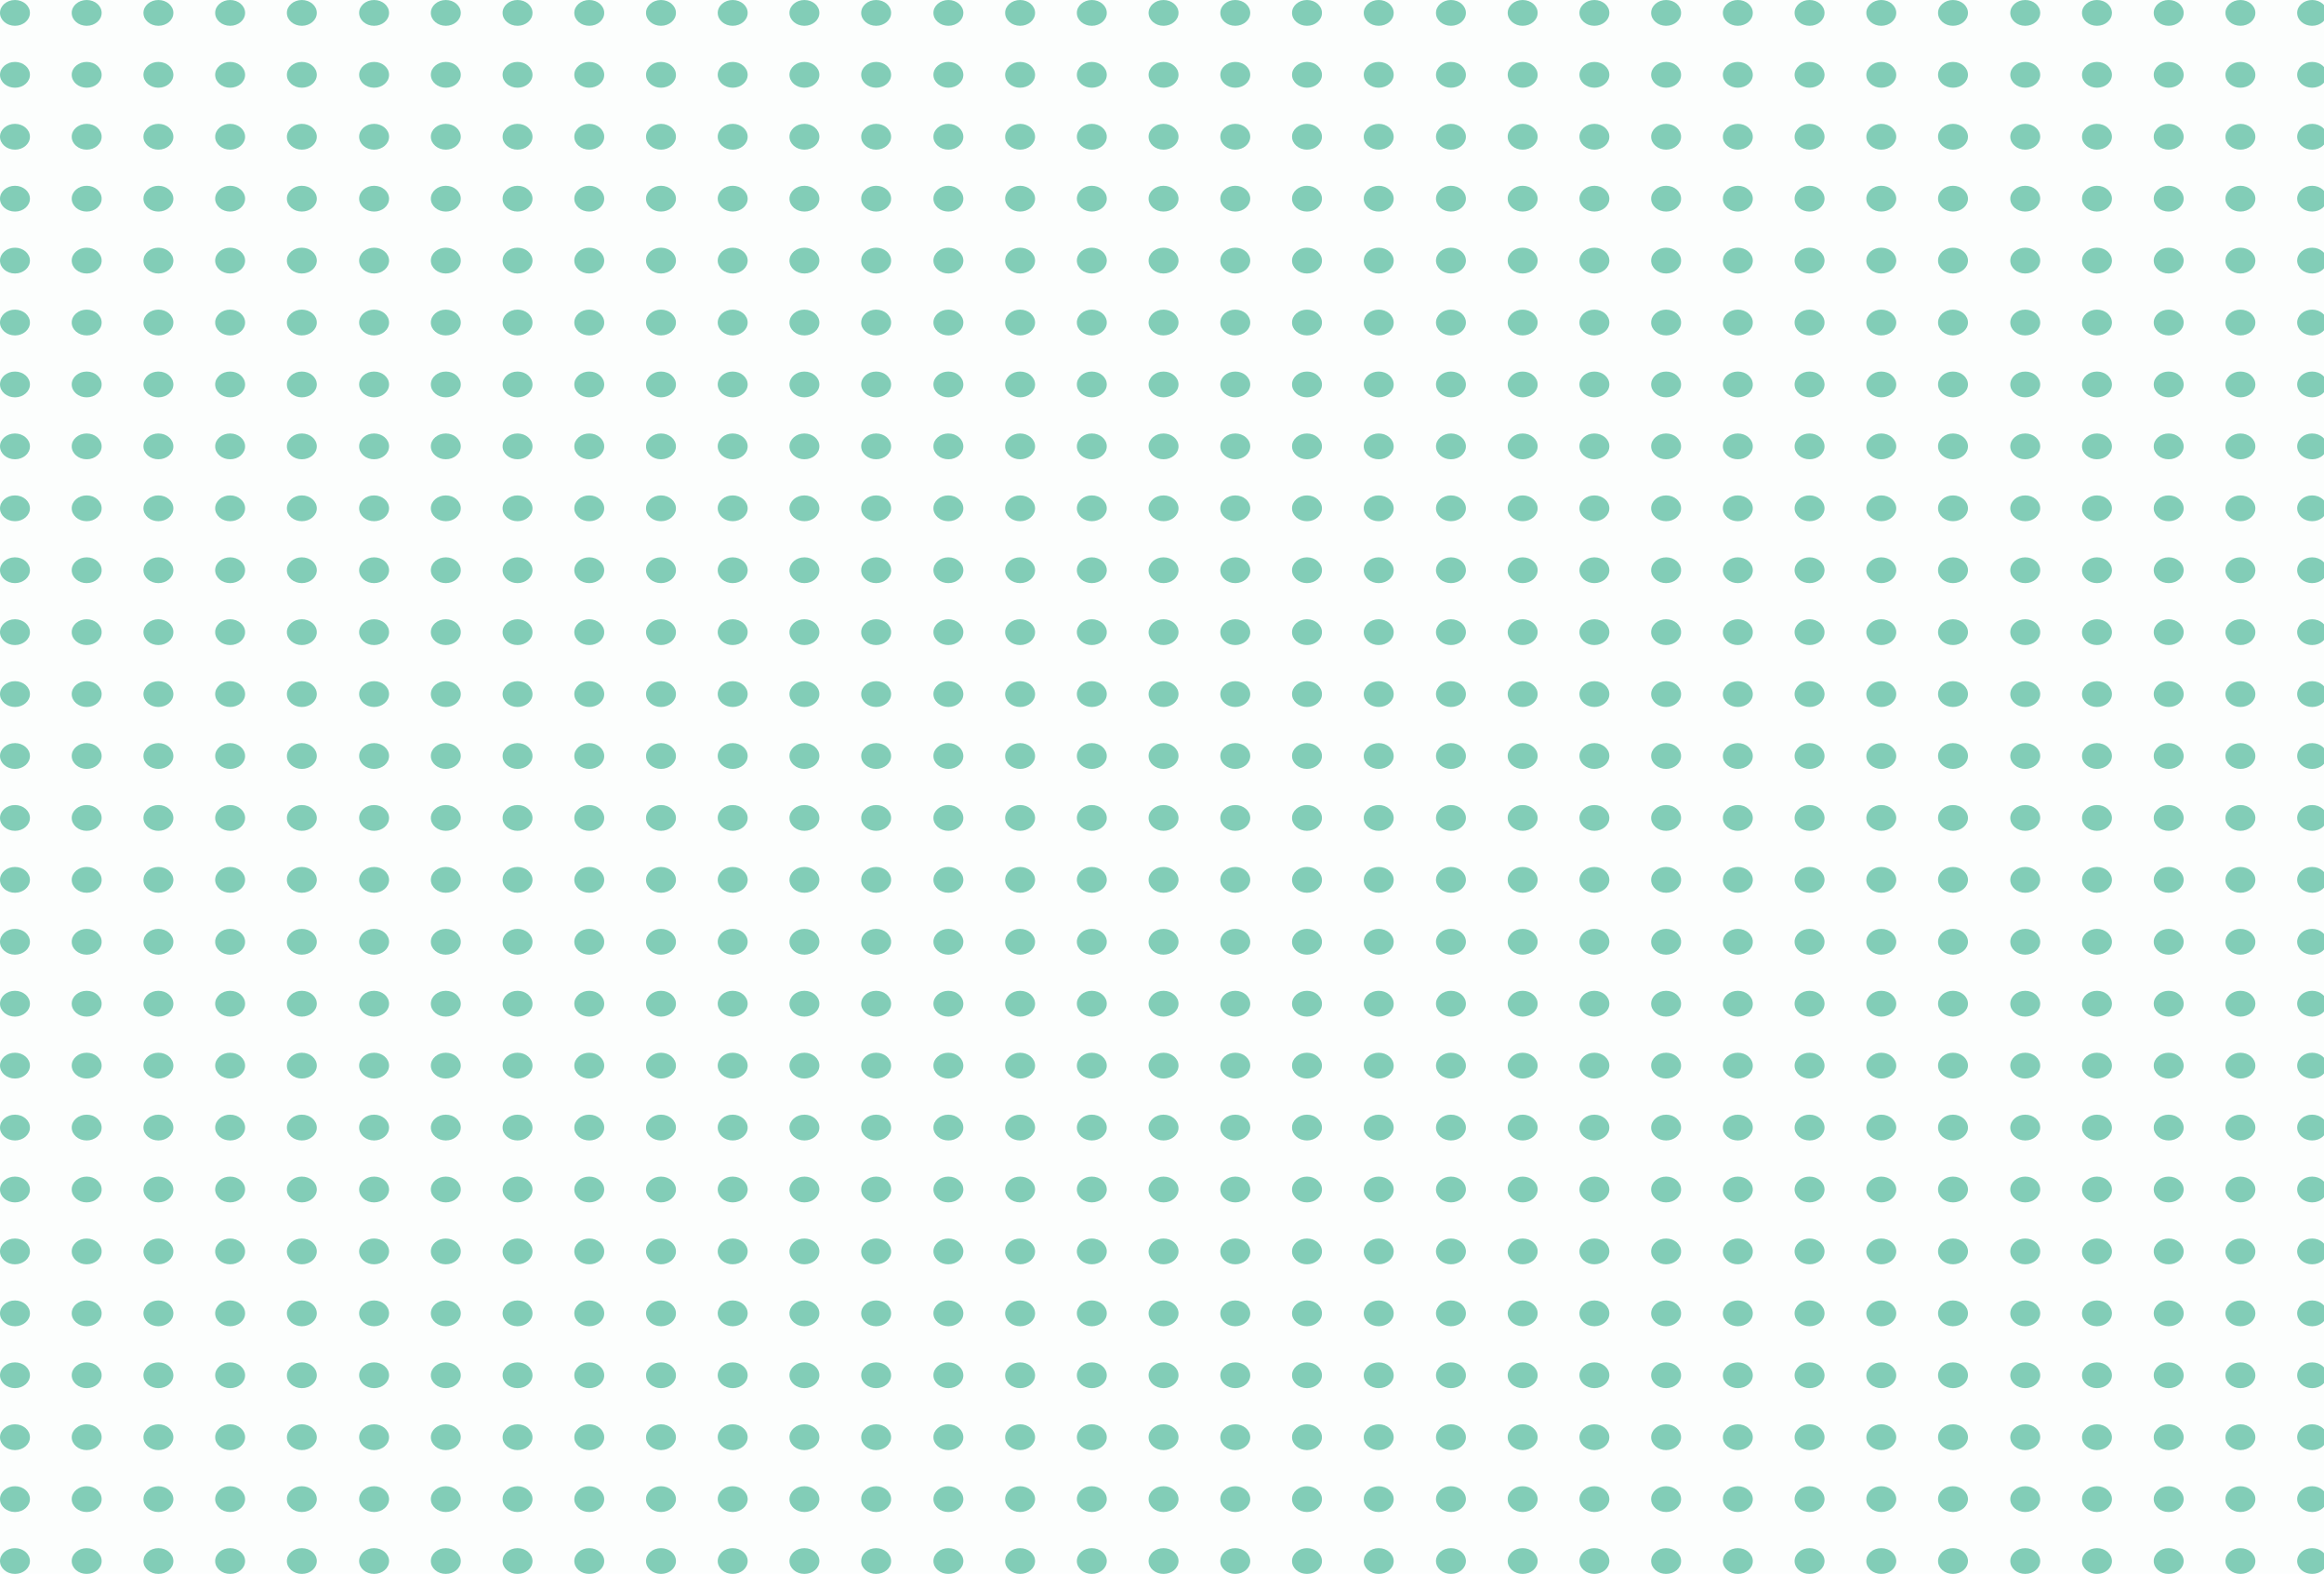<?xml version="1.0" encoding="utf-8"?>
<!-- Generator: Adobe Illustrator 22.1.0, SVG Export Plug-In . SVG Version: 6.00 Build 0)  -->
<svg version="1.1" id="Layer_1" xmlns="http://www.w3.org/2000/svg" xmlns:xlink="http://www.w3.org/1999/xlink" x="0px" y="0px"
	 width="450.4px" height="305px" viewBox="0 0 450.4 305" style="enable-background:new 0 0 450.4 305;" xml:space="preserve">
<style type="text/css">
	.st0{opacity:0.9;}
	.st1{fill:#74C8AF;}
	.st2{opacity:2.000000e-02;fill:#74C8AF;}
</style>
<g id="Group_93" transform="translate(-313 -3541)" class="st0">
	<ellipse id="Ellipse_58" class="st1" cx="315.9" cy="3543.5" rx="2.9" ry="2.5"/>
	<ellipse id="Ellipse_58-2" class="st1" cx="329.8" cy="3543.5" rx="2.9" ry="2.5"/>
	<ellipse id="Ellipse_58-3" class="st1" cx="343.7" cy="3543.5" rx="2.9" ry="2.5"/>
	<ellipse id="Ellipse_58-4" class="st1" cx="357.6" cy="3543.5" rx="2.9" ry="2.5"/>
	<ellipse id="Ellipse_58-5" class="st1" cx="371.5" cy="3543.5" rx="2.9" ry="2.5"/>
	<ellipse id="Ellipse_58-6" class="st1" cx="385.5" cy="3543.5" rx="2.9" ry="2.5"/>
	<ellipse id="Ellipse_58-7" class="st1" cx="399.4" cy="3543.5" rx="2.9" ry="2.5"/>
	<ellipse id="Ellipse_58-8" class="st1" cx="413.3" cy="3543.5" rx="2.9" ry="2.5"/>
	<ellipse id="Ellipse_58-9" class="st1" cx="427.2" cy="3543.5" rx="2.9" ry="2.5"/>
	<ellipse id="Ellipse_58-10" class="st1" cx="441.1" cy="3543.5" rx="2.9" ry="2.5"/>
	<ellipse id="Ellipse_58-11" class="st1" cx="455" cy="3543.5" rx="2.9" ry="2.5"/>
	<ellipse id="Ellipse_58-12" class="st1" cx="468.9" cy="3543.5" rx="2.9" ry="2.5"/>
	<ellipse id="Ellipse_58-13" class="st1" cx="482.8" cy="3543.5" rx="2.9" ry="2.5"/>
	<ellipse id="Ellipse_58-14" class="st1" cx="496.8" cy="3543.5" rx="2.9" ry="2.5"/>
	<ellipse id="Ellipse_58-15" class="st1" cx="510.7" cy="3543.5" rx="2.9" ry="2.5"/>
	<ellipse id="Ellipse_58-16" class="st1" cx="524.6" cy="3543.5" rx="2.9" ry="2.5"/>
	<ellipse id="Ellipse_58-17" class="st1" cx="538.5" cy="3543.5" rx="2.9" ry="2.5"/>
	<ellipse id="Ellipse_58-18" class="st1" cx="552.4" cy="3543.5" rx="2.9" ry="2.5"/>
	<ellipse id="Ellipse_58-19" class="st1" cx="566.3" cy="3543.5" rx="2.9" ry="2.5"/>
	<ellipse id="Ellipse_58-20" class="st1" cx="580.2" cy="3543.5" rx="2.9" ry="2.5"/>
	<ellipse id="Ellipse_58-21" class="st1" cx="594.2" cy="3543.5" rx="2.9" ry="2.5"/>
	<ellipse id="Ellipse_58-22" class="st1" cx="608.1" cy="3543.5" rx="2.9" ry="2.5"/>
	<ellipse id="Ellipse_58-23" class="st1" cx="622" cy="3543.5" rx="2.9" ry="2.5"/>
	<ellipse id="Ellipse_58-24" class="st1" cx="635.9" cy="3543.5" rx="2.9" ry="2.5"/>
	<ellipse id="Ellipse_58-25" class="st1" cx="649.8" cy="3543.5" rx="2.9" ry="2.5"/>
	<ellipse id="Ellipse_58-26" class="st1" cx="663.7" cy="3543.5" rx="2.9" ry="2.5"/>
	<ellipse id="Ellipse_58-27" class="st1" cx="677.6" cy="3543.5" rx="2.9" ry="2.5"/>
	<ellipse id="Ellipse_58-28" class="st1" cx="691.5" cy="3543.5" rx="2.9" ry="2.5"/>
	<ellipse id="Ellipse_58-29" class="st1" cx="705.5" cy="3543.5" rx="2.9" ry="2.5"/>
	<ellipse id="Ellipse_58-30" class="st1" cx="719.4" cy="3543.5" rx="2.9" ry="2.5"/>
	<ellipse id="Ellipse_58-31" class="st1" cx="733.3" cy="3543.5" rx="2.9" ry="2.5"/>
	<ellipse id="Ellipse_58-32" class="st1" cx="747.2" cy="3543.5" rx="2.9" ry="2.5"/>
	<ellipse id="Ellipse_58-33" class="st1" cx="761.1" cy="3543.5" rx="2.9" ry="2.5"/>
	<ellipse id="Ellipse_58-34" class="st1" cx="315.9" cy="3555.5" rx="2.9" ry="2.5"/>
	<ellipse id="Ellipse_58-35" class="st1" cx="329.8" cy="3555.5" rx="2.9" ry="2.5"/>
	<ellipse id="Ellipse_58-36" class="st1" cx="343.7" cy="3555.5" rx="2.9" ry="2.5"/>
	<ellipse id="Ellipse_58-37" class="st1" cx="357.6" cy="3555.5" rx="2.9" ry="2.5"/>
	<ellipse id="Ellipse_58-38" class="st1" cx="371.5" cy="3555.5" rx="2.9" ry="2.5"/>
	<ellipse id="Ellipse_58-39" class="st1" cx="385.5" cy="3555.5" rx="2.9" ry="2.5"/>
	<ellipse id="Ellipse_58-40" class="st1" cx="399.4" cy="3555.5" rx="2.9" ry="2.5"/>
	<ellipse id="Ellipse_58-41" class="st1" cx="413.3" cy="3555.5" rx="2.9" ry="2.5"/>
	<ellipse id="Ellipse_58-42" class="st1" cx="427.2" cy="3555.5" rx="2.9" ry="2.5"/>
	<ellipse id="Ellipse_58-43" class="st1" cx="441.1" cy="3555.5" rx="2.9" ry="2.5"/>
	<ellipse id="Ellipse_58-44" class="st1" cx="455" cy="3555.5" rx="2.9" ry="2.5"/>
	<ellipse id="Ellipse_58-45" class="st1" cx="468.9" cy="3555.5" rx="2.9" ry="2.5"/>
	<ellipse id="Ellipse_58-46" class="st1" cx="482.8" cy="3555.5" rx="2.9" ry="2.5"/>
	<ellipse id="Ellipse_58-47" class="st1" cx="496.8" cy="3555.5" rx="2.9" ry="2.5"/>
	<ellipse id="Ellipse_58-48" class="st1" cx="510.7" cy="3555.5" rx="2.9" ry="2.5"/>
	<ellipse id="Ellipse_58-49" class="st1" cx="524.6" cy="3555.5" rx="2.9" ry="2.5"/>
	<ellipse id="Ellipse_58-50" class="st1" cx="538.5" cy="3555.5" rx="2.9" ry="2.5"/>
	<ellipse id="Ellipse_58-51" class="st1" cx="552.4" cy="3555.5" rx="2.9" ry="2.5"/>
	<ellipse id="Ellipse_58-52" class="st1" cx="566.3" cy="3555.5" rx="2.9" ry="2.5"/>
	<ellipse id="Ellipse_58-53" class="st1" cx="580.2" cy="3555.5" rx="2.9" ry="2.5"/>
	<ellipse id="Ellipse_58-54" class="st1" cx="594.2" cy="3555.5" rx="2.9" ry="2.5"/>
	<ellipse id="Ellipse_58-55" class="st1" cx="608.1" cy="3555.5" rx="2.9" ry="2.5"/>
	<ellipse id="Ellipse_58-56" class="st1" cx="622" cy="3555.5" rx="2.9" ry="2.5"/>
	<ellipse id="Ellipse_58-57" class="st1" cx="635.9" cy="3555.5" rx="2.9" ry="2.5"/>
	<ellipse id="Ellipse_58-58" class="st1" cx="649.8" cy="3555.5" rx="2.9" ry="2.5"/>
	<ellipse id="Ellipse_58-59" class="st1" cx="663.7" cy="3555.5" rx="2.9" ry="2.5"/>
	<ellipse id="Ellipse_58-60" class="st1" cx="677.6" cy="3555.5" rx="2.9" ry="2.5"/>
	<ellipse id="Ellipse_58-61" class="st1" cx="691.5" cy="3555.5" rx="2.9" ry="2.5"/>
	<ellipse id="Ellipse_58-62" class="st1" cx="705.5" cy="3555.5" rx="2.9" ry="2.5"/>
	<ellipse id="Ellipse_58-63" class="st1" cx="719.4" cy="3555.5" rx="2.9" ry="2.5"/>
	<ellipse id="Ellipse_58-64" class="st1" cx="733.3" cy="3555.5" rx="2.9" ry="2.5"/>
	<ellipse id="Ellipse_58-65" class="st1" cx="747.2" cy="3555.5" rx="2.9" ry="2.5"/>
	<ellipse id="Ellipse_58-66" class="st1" cx="761.1" cy="3555.5" rx="2.9" ry="2.5"/>
	<ellipse id="Ellipse_58-67" class="st1" cx="315.9" cy="3567.5" rx="2.9" ry="2.5"/>
	<ellipse id="Ellipse_58-68" class="st1" cx="329.8" cy="3567.5" rx="2.9" ry="2.5"/>
	<ellipse id="Ellipse_58-69" class="st1" cx="343.7" cy="3567.5" rx="2.9" ry="2.5"/>
	<ellipse id="Ellipse_58-70" class="st1" cx="357.6" cy="3567.5" rx="2.9" ry="2.5"/>
	<ellipse id="Ellipse_58-71" class="st1" cx="371.5" cy="3567.5" rx="2.9" ry="2.5"/>
	<ellipse id="Ellipse_58-72" class="st1" cx="385.5" cy="3567.5" rx="2.9" ry="2.5"/>
	<ellipse id="Ellipse_58-73" class="st1" cx="399.4" cy="3567.5" rx="2.9" ry="2.5"/>
	<ellipse id="Ellipse_58-74" class="st1" cx="413.3" cy="3567.5" rx="2.9" ry="2.5"/>
	<ellipse id="Ellipse_58-75" class="st1" cx="427.2" cy="3567.5" rx="2.9" ry="2.5"/>
	<ellipse id="Ellipse_58-76" class="st1" cx="441.1" cy="3567.5" rx="2.9" ry="2.5"/>
	<ellipse id="Ellipse_58-77" class="st1" cx="455" cy="3567.5" rx="2.9" ry="2.5"/>
	<ellipse id="Ellipse_58-78" class="st1" cx="468.9" cy="3567.5" rx="2.9" ry="2.5"/>
	<ellipse id="Ellipse_58-79" class="st1" cx="482.8" cy="3567.5" rx="2.9" ry="2.5"/>
	<ellipse id="Ellipse_58-80" class="st1" cx="496.8" cy="3567.5" rx="2.9" ry="2.5"/>
	<ellipse id="Ellipse_58-81" class="st1" cx="510.7" cy="3567.5" rx="2.9" ry="2.5"/>
	<ellipse id="Ellipse_58-82" class="st1" cx="524.6" cy="3567.5" rx="2.9" ry="2.5"/>
	<ellipse id="Ellipse_58-83" class="st1" cx="538.5" cy="3567.5" rx="2.9" ry="2.5"/>
	<ellipse id="Ellipse_58-84" class="st1" cx="552.4" cy="3567.5" rx="2.9" ry="2.5"/>
	<ellipse id="Ellipse_58-85" class="st1" cx="566.3" cy="3567.5" rx="2.9" ry="2.5"/>
	<ellipse id="Ellipse_58-86" class="st1" cx="580.2" cy="3567.5" rx="2.9" ry="2.5"/>
	<ellipse id="Ellipse_58-87" class="st1" cx="594.2" cy="3567.5" rx="2.9" ry="2.5"/>
	<ellipse id="Ellipse_58-88" class="st1" cx="608.1" cy="3567.5" rx="2.9" ry="2.5"/>
	<ellipse id="Ellipse_58-89" class="st1" cx="622" cy="3567.5" rx="2.9" ry="2.5"/>
	<ellipse id="Ellipse_58-90" class="st1" cx="635.9" cy="3567.5" rx="2.9" ry="2.5"/>
	<ellipse id="Ellipse_58-91" class="st1" cx="649.8" cy="3567.5" rx="2.9" ry="2.5"/>
	<ellipse id="Ellipse_58-92" class="st1" cx="663.7" cy="3567.5" rx="2.9" ry="2.5"/>
	<ellipse id="Ellipse_58-93" class="st1" cx="677.6" cy="3567.5" rx="2.9" ry="2.5"/>
	<ellipse id="Ellipse_58-94" class="st1" cx="691.5" cy="3567.5" rx="2.9" ry="2.5"/>
	<ellipse id="Ellipse_58-95" class="st1" cx="705.5" cy="3567.5" rx="2.9" ry="2.5"/>
	<ellipse id="Ellipse_58-96" class="st1" cx="719.4" cy="3567.5" rx="2.9" ry="2.5"/>
	<ellipse id="Ellipse_58-97" class="st1" cx="733.3" cy="3567.5" rx="2.9" ry="2.5"/>
	<ellipse id="Ellipse_58-98" class="st1" cx="747.2" cy="3567.5" rx="2.9" ry="2.5"/>
	<ellipse id="Ellipse_58-99" class="st1" cx="761.1" cy="3567.5" rx="2.9" ry="2.5"/>
	<ellipse id="Ellipse_58-100" class="st1" cx="315.9" cy="3579.5" rx="2.9" ry="2.5"/>
	<ellipse id="Ellipse_58-101" class="st1" cx="329.8" cy="3579.5" rx="2.9" ry="2.5"/>
	<ellipse id="Ellipse_58-102" class="st1" cx="343.7" cy="3579.5" rx="2.9" ry="2.5"/>
	<ellipse id="Ellipse_58-103" class="st1" cx="357.6" cy="3579.5" rx="2.9" ry="2.5"/>
	<ellipse id="Ellipse_58-104" class="st1" cx="371.5" cy="3579.5" rx="2.9" ry="2.5"/>
	<ellipse id="Ellipse_58-105" class="st1" cx="385.5" cy="3579.5" rx="2.9" ry="2.5"/>
	<ellipse id="Ellipse_58-106" class="st1" cx="399.4" cy="3579.5" rx="2.9" ry="2.5"/>
	<ellipse id="Ellipse_58-107" class="st1" cx="413.3" cy="3579.5" rx="2.9" ry="2.5"/>
	<ellipse id="Ellipse_58-108" class="st1" cx="427.2" cy="3579.5" rx="2.9" ry="2.5"/>
	<ellipse id="Ellipse_58-109" class="st1" cx="441.1" cy="3579.5" rx="2.9" ry="2.5"/>
	<ellipse id="Ellipse_58-110" class="st1" cx="455" cy="3579.5" rx="2.9" ry="2.5"/>
	<ellipse id="Ellipse_58-111" class="st1" cx="468.9" cy="3579.5" rx="2.9" ry="2.5"/>
	<ellipse id="Ellipse_58-112" class="st1" cx="482.8" cy="3579.5" rx="2.9" ry="2.5"/>
	<ellipse id="Ellipse_58-113" class="st1" cx="496.8" cy="3579.5" rx="2.9" ry="2.5"/>
	<ellipse id="Ellipse_58-114" class="st1" cx="510.7" cy="3579.5" rx="2.9" ry="2.5"/>
	<ellipse id="Ellipse_58-115" class="st1" cx="524.6" cy="3579.5" rx="2.9" ry="2.5"/>
	<ellipse id="Ellipse_58-116" class="st1" cx="538.5" cy="3579.5" rx="2.9" ry="2.5"/>
	<ellipse id="Ellipse_58-117" class="st1" cx="552.4" cy="3579.5" rx="2.9" ry="2.5"/>
	<ellipse id="Ellipse_58-118" class="st1" cx="566.3" cy="3579.5" rx="2.9" ry="2.5"/>
	<ellipse id="Ellipse_58-119" class="st1" cx="580.2" cy="3579.5" rx="2.9" ry="2.5"/>
	<ellipse id="Ellipse_58-120" class="st1" cx="594.2" cy="3579.5" rx="2.9" ry="2.5"/>
	<ellipse id="Ellipse_58-121" class="st1" cx="608.1" cy="3579.5" rx="2.9" ry="2.5"/>
	<ellipse id="Ellipse_58-122" class="st1" cx="622" cy="3579.5" rx="2.9" ry="2.5"/>
	<ellipse id="Ellipse_58-123" class="st1" cx="635.9" cy="3579.5" rx="2.9" ry="2.5"/>
	<ellipse id="Ellipse_58-124" class="st1" cx="649.8" cy="3579.5" rx="2.9" ry="2.5"/>
	<ellipse id="Ellipse_58-125" class="st1" cx="663.7" cy="3579.5" rx="2.9" ry="2.5"/>
	<ellipse id="Ellipse_58-126" class="st1" cx="677.6" cy="3579.5" rx="2.9" ry="2.5"/>
	<ellipse id="Ellipse_58-127" class="st1" cx="691.5" cy="3579.5" rx="2.9" ry="2.5"/>
	<ellipse id="Ellipse_58-128" class="st1" cx="705.5" cy="3579.5" rx="2.9" ry="2.5"/>
	<ellipse id="Ellipse_58-129" class="st1" cx="719.4" cy="3579.5" rx="2.9" ry="2.5"/>
	<ellipse id="Ellipse_58-130" class="st1" cx="733.3" cy="3579.5" rx="2.9" ry="2.5"/>
	<ellipse id="Ellipse_58-131" class="st1" cx="747.2" cy="3579.5" rx="2.9" ry="2.5"/>
	<ellipse id="Ellipse_58-132" class="st1" cx="761.1" cy="3579.5" rx="2.9" ry="2.5"/>
	<ellipse id="Ellipse_58-133" class="st1" cx="315.9" cy="3591.5" rx="2.9" ry="2.5"/>
	<ellipse id="Ellipse_58-134" class="st1" cx="329.8" cy="3591.5" rx="2.9" ry="2.5"/>
	<ellipse id="Ellipse_58-135" class="st1" cx="343.7" cy="3591.5" rx="2.9" ry="2.5"/>
	<ellipse id="Ellipse_58-136" class="st1" cx="357.6" cy="3591.5" rx="2.9" ry="2.5"/>
	<ellipse id="Ellipse_58-137" class="st1" cx="371.5" cy="3591.5" rx="2.9" ry="2.5"/>
	<ellipse id="Ellipse_58-138" class="st1" cx="385.5" cy="3591.5" rx="2.9" ry="2.5"/>
	<ellipse id="Ellipse_58-139" class="st1" cx="399.4" cy="3591.5" rx="2.9" ry="2.5"/>
	<ellipse id="Ellipse_58-140" class="st1" cx="413.3" cy="3591.5" rx="2.9" ry="2.5"/>
	<ellipse id="Ellipse_58-141" class="st1" cx="427.2" cy="3591.5" rx="2.9" ry="2.5"/>
	<ellipse id="Ellipse_58-142" class="st1" cx="441.1" cy="3591.5" rx="2.9" ry="2.5"/>
	<ellipse id="Ellipse_58-143" class="st1" cx="455" cy="3591.5" rx="2.9" ry="2.5"/>
	<ellipse id="Ellipse_58-144" class="st1" cx="468.9" cy="3591.5" rx="2.9" ry="2.5"/>
	<ellipse id="Ellipse_58-145" class="st1" cx="482.8" cy="3591.5" rx="2.9" ry="2.5"/>
	<ellipse id="Ellipse_58-146" class="st1" cx="496.8" cy="3591.5" rx="2.9" ry="2.5"/>
	<ellipse id="Ellipse_58-147" class="st1" cx="510.7" cy="3591.5" rx="2.9" ry="2.5"/>
	<ellipse id="Ellipse_58-148" class="st1" cx="524.6" cy="3591.5" rx="2.9" ry="2.5"/>
	<ellipse id="Ellipse_58-149" class="st1" cx="538.5" cy="3591.5" rx="2.9" ry="2.5"/>
	<ellipse id="Ellipse_58-150" class="st1" cx="552.4" cy="3591.5" rx="2.9" ry="2.5"/>
	<ellipse id="Ellipse_58-151" class="st1" cx="566.3" cy="3591.5" rx="2.9" ry="2.5"/>
	<ellipse id="Ellipse_58-152" class="st1" cx="580.2" cy="3591.5" rx="2.9" ry="2.5"/>
	<ellipse id="Ellipse_58-153" class="st1" cx="594.2" cy="3591.5" rx="2.9" ry="2.5"/>
	<ellipse id="Ellipse_58-154" class="st1" cx="608.1" cy="3591.5" rx="2.9" ry="2.5"/>
	<ellipse id="Ellipse_58-155" class="st1" cx="622" cy="3591.5" rx="2.9" ry="2.5"/>
	<ellipse id="Ellipse_58-156" class="st1" cx="635.9" cy="3591.5" rx="2.9" ry="2.5"/>
	<ellipse id="Ellipse_58-157" class="st1" cx="649.8" cy="3591.5" rx="2.9" ry="2.5"/>
	<ellipse id="Ellipse_58-158" class="st1" cx="663.7" cy="3591.5" rx="2.9" ry="2.5"/>
	<ellipse id="Ellipse_58-159" class="st1" cx="677.6" cy="3591.5" rx="2.9" ry="2.5"/>
	<ellipse id="Ellipse_58-160" class="st1" cx="691.5" cy="3591.5" rx="2.9" ry="2.5"/>
	<ellipse id="Ellipse_58-161" class="st1" cx="705.5" cy="3591.5" rx="2.9" ry="2.5"/>
	<ellipse id="Ellipse_58-162" class="st1" cx="719.4" cy="3591.5" rx="2.9" ry="2.5"/>
	<ellipse id="Ellipse_58-163" class="st1" cx="733.3" cy="3591.5" rx="2.9" ry="2.5"/>
	<ellipse id="Ellipse_58-164" class="st1" cx="747.2" cy="3591.5" rx="2.9" ry="2.5"/>
	<ellipse id="Ellipse_58-165" class="st1" cx="761.1" cy="3591.5" rx="2.9" ry="2.5"/>
	<ellipse id="Ellipse_58-166" class="st1" cx="315.9" cy="3603.5" rx="2.9" ry="2.5"/>
	<ellipse id="Ellipse_58-167" class="st1" cx="329.8" cy="3603.5" rx="2.9" ry="2.5"/>
	<ellipse id="Ellipse_58-168" class="st1" cx="343.7" cy="3603.5" rx="2.9" ry="2.5"/>
	<ellipse id="Ellipse_58-169" class="st1" cx="357.6" cy="3603.5" rx="2.9" ry="2.5"/>
	<ellipse id="Ellipse_58-170" class="st1" cx="371.5" cy="3603.5" rx="2.9" ry="2.5"/>
	<ellipse id="Ellipse_58-171" class="st1" cx="385.5" cy="3603.5" rx="2.9" ry="2.5"/>
	<ellipse id="Ellipse_58-172" class="st1" cx="399.4" cy="3603.5" rx="2.9" ry="2.5"/>
	<ellipse id="Ellipse_58-173" class="st1" cx="413.3" cy="3603.5" rx="2.9" ry="2.5"/>
	<ellipse id="Ellipse_58-174" class="st1" cx="427.2" cy="3603.5" rx="2.9" ry="2.5"/>
	<ellipse id="Ellipse_58-175" class="st1" cx="441.1" cy="3603.5" rx="2.9" ry="2.5"/>
	<ellipse id="Ellipse_58-176" class="st1" cx="455" cy="3603.5" rx="2.9" ry="2.5"/>
	<ellipse id="Ellipse_58-177" class="st1" cx="468.9" cy="3603.5" rx="2.9" ry="2.5"/>
	<ellipse id="Ellipse_58-178" class="st1" cx="482.8" cy="3603.5" rx="2.9" ry="2.5"/>
	<ellipse id="Ellipse_58-179" class="st1" cx="496.8" cy="3603.5" rx="2.9" ry="2.5"/>
	<ellipse id="Ellipse_58-180" class="st1" cx="510.7" cy="3603.5" rx="2.9" ry="2.5"/>
	<ellipse id="Ellipse_58-181" class="st1" cx="524.6" cy="3603.5" rx="2.9" ry="2.5"/>
	<ellipse id="Ellipse_58-182" class="st1" cx="538.5" cy="3603.5" rx="2.9" ry="2.5"/>
	<ellipse id="Ellipse_58-183" class="st1" cx="552.4" cy="3603.5" rx="2.9" ry="2.5"/>
	<ellipse id="Ellipse_58-184" class="st1" cx="566.3" cy="3603.5" rx="2.9" ry="2.5"/>
	<ellipse id="Ellipse_58-185" class="st1" cx="580.2" cy="3603.5" rx="2.9" ry="2.5"/>
	<ellipse id="Ellipse_58-186" class="st1" cx="594.2" cy="3603.5" rx="2.9" ry="2.5"/>
	<ellipse id="Ellipse_58-187" class="st1" cx="608.1" cy="3603.5" rx="2.9" ry="2.5"/>
	<ellipse id="Ellipse_58-188" class="st1" cx="622" cy="3603.5" rx="2.9" ry="2.5"/>
	<ellipse id="Ellipse_58-189" class="st1" cx="635.9" cy="3603.5" rx="2.9" ry="2.5"/>
	<ellipse id="Ellipse_58-190" class="st1" cx="649.8" cy="3603.5" rx="2.9" ry="2.5"/>
	<ellipse id="Ellipse_58-191" class="st1" cx="663.7" cy="3603.5" rx="2.9" ry="2.5"/>
	<ellipse id="Ellipse_58-192" class="st1" cx="677.6" cy="3603.5" rx="2.9" ry="2.5"/>
	<ellipse id="Ellipse_58-193" class="st1" cx="691.5" cy="3603.5" rx="2.9" ry="2.5"/>
	<ellipse id="Ellipse_58-194" class="st1" cx="705.5" cy="3603.5" rx="2.9" ry="2.5"/>
	<ellipse id="Ellipse_58-195" class="st1" cx="719.4" cy="3603.5" rx="2.9" ry="2.5"/>
	<ellipse id="Ellipse_58-196" class="st1" cx="733.3" cy="3603.5" rx="2.9" ry="2.5"/>
	<ellipse id="Ellipse_58-197" class="st1" cx="747.2" cy="3603.5" rx="2.9" ry="2.5"/>
	<ellipse id="Ellipse_58-198" class="st1" cx="761.1" cy="3603.5" rx="2.9" ry="2.5"/>
	<ellipse id="Ellipse_58-199" class="st1" cx="315.9" cy="3615.5" rx="2.9" ry="2.5"/>
	<ellipse id="Ellipse_58-200" class="st1" cx="329.8" cy="3615.5" rx="2.9" ry="2.5"/>
	<ellipse id="Ellipse_58-201" class="st1" cx="343.7" cy="3615.5" rx="2.9" ry="2.5"/>
	<ellipse id="Ellipse_58-202" class="st1" cx="357.6" cy="3615.5" rx="2.9" ry="2.5"/>
	<ellipse id="Ellipse_58-203" class="st1" cx="371.5" cy="3615.5" rx="2.9" ry="2.5"/>
	<ellipse id="Ellipse_58-204" class="st1" cx="385.5" cy="3615.5" rx="2.9" ry="2.5"/>
	<ellipse id="Ellipse_58-205" class="st1" cx="399.4" cy="3615.5" rx="2.9" ry="2.5"/>
	<ellipse id="Ellipse_58-206" class="st1" cx="413.3" cy="3615.5" rx="2.9" ry="2.5"/>
	<ellipse id="Ellipse_58-207" class="st1" cx="427.2" cy="3615.5" rx="2.9" ry="2.5"/>
	<ellipse id="Ellipse_58-208" class="st1" cx="441.1" cy="3615.5" rx="2.9" ry="2.5"/>
	<ellipse id="Ellipse_58-209" class="st1" cx="455" cy="3615.5" rx="2.9" ry="2.5"/>
	<ellipse id="Ellipse_58-210" class="st1" cx="468.9" cy="3615.5" rx="2.9" ry="2.5"/>
	<ellipse id="Ellipse_58-211" class="st1" cx="482.8" cy="3615.5" rx="2.9" ry="2.5"/>
	<ellipse id="Ellipse_58-212" class="st1" cx="496.8" cy="3615.5" rx="2.9" ry="2.5"/>
	<ellipse id="Ellipse_58-213" class="st1" cx="510.7" cy="3615.5" rx="2.9" ry="2.5"/>
	<ellipse id="Ellipse_58-214" class="st1" cx="524.6" cy="3615.5" rx="2.9" ry="2.5"/>
	<ellipse id="Ellipse_58-215" class="st1" cx="538.5" cy="3615.5" rx="2.9" ry="2.5"/>
	<ellipse id="Ellipse_58-216" class="st1" cx="552.4" cy="3615.5" rx="2.9" ry="2.5"/>
	<ellipse id="Ellipse_58-217" class="st1" cx="566.3" cy="3615.5" rx="2.9" ry="2.5"/>
	<ellipse id="Ellipse_58-218" class="st1" cx="580.2" cy="3615.5" rx="2.9" ry="2.5"/>
	<ellipse id="Ellipse_58-219" class="st1" cx="594.2" cy="3615.5" rx="2.9" ry="2.5"/>
	<ellipse id="Ellipse_58-220" class="st1" cx="608.1" cy="3615.5" rx="2.9" ry="2.5"/>
	<ellipse id="Ellipse_58-221" class="st1" cx="622" cy="3615.5" rx="2.9" ry="2.5"/>
	<ellipse id="Ellipse_58-222" class="st1" cx="635.9" cy="3615.5" rx="2.9" ry="2.5"/>
	<ellipse id="Ellipse_58-223" class="st1" cx="649.8" cy="3615.5" rx="2.9" ry="2.5"/>
	<ellipse id="Ellipse_58-224" class="st1" cx="663.7" cy="3615.5" rx="2.9" ry="2.5"/>
	<ellipse id="Ellipse_58-225" class="st1" cx="677.6" cy="3615.5" rx="2.9" ry="2.5"/>
	<ellipse id="Ellipse_58-226" class="st1" cx="691.5" cy="3615.5" rx="2.9" ry="2.5"/>
	<ellipse id="Ellipse_58-227" class="st1" cx="705.5" cy="3615.5" rx="2.9" ry="2.5"/>
	<ellipse id="Ellipse_58-228" class="st1" cx="719.4" cy="3615.5" rx="2.9" ry="2.5"/>
	<ellipse id="Ellipse_58-229" class="st1" cx="733.3" cy="3615.5" rx="2.9" ry="2.5"/>
	<ellipse id="Ellipse_58-230" class="st1" cx="747.2" cy="3615.5" rx="2.9" ry="2.5"/>
	<ellipse id="Ellipse_58-231" class="st1" cx="761.1" cy="3615.5" rx="2.9" ry="2.5"/>
	<ellipse id="Ellipse_58-232" class="st1" cx="315.9" cy="3627.5" rx="2.9" ry="2.5"/>
	<ellipse id="Ellipse_58-233" class="st1" cx="329.8" cy="3627.5" rx="2.9" ry="2.5"/>
	<ellipse id="Ellipse_58-234" class="st1" cx="343.7" cy="3627.5" rx="2.9" ry="2.5"/>
	<ellipse id="Ellipse_58-235" class="st1" cx="357.6" cy="3627.5" rx="2.9" ry="2.5"/>
	<ellipse id="Ellipse_58-236" class="st1" cx="371.5" cy="3627.5" rx="2.9" ry="2.5"/>
	<ellipse id="Ellipse_58-237" class="st1" cx="385.5" cy="3627.5" rx="2.9" ry="2.5"/>
	<ellipse id="Ellipse_58-238" class="st1" cx="399.4" cy="3627.5" rx="2.9" ry="2.5"/>
	<ellipse id="Ellipse_58-239" class="st1" cx="413.3" cy="3627.5" rx="2.9" ry="2.5"/>
	<ellipse id="Ellipse_58-240" class="st1" cx="427.2" cy="3627.5" rx="2.9" ry="2.5"/>
	<ellipse id="Ellipse_58-241" class="st1" cx="441.1" cy="3627.5" rx="2.9" ry="2.5"/>
	<ellipse id="Ellipse_58-242" class="st1" cx="455" cy="3627.5" rx="2.9" ry="2.5"/>
	<ellipse id="Ellipse_58-243" class="st1" cx="468.9" cy="3627.5" rx="2.9" ry="2.5"/>
	<ellipse id="Ellipse_58-244" class="st1" cx="482.8" cy="3627.5" rx="2.9" ry="2.5"/>
	<ellipse id="Ellipse_58-245" class="st1" cx="496.8" cy="3627.5" rx="2.9" ry="2.5"/>
	<ellipse id="Ellipse_58-246" class="st1" cx="510.7" cy="3627.5" rx="2.9" ry="2.5"/>
	<ellipse id="Ellipse_58-247" class="st1" cx="524.6" cy="3627.5" rx="2.9" ry="2.5"/>
	<ellipse id="Ellipse_58-248" class="st1" cx="538.5" cy="3627.5" rx="2.9" ry="2.5"/>
	<ellipse id="Ellipse_58-249" class="st1" cx="552.4" cy="3627.5" rx="2.9" ry="2.5"/>
	<ellipse id="Ellipse_58-250" class="st1" cx="566.3" cy="3627.5" rx="2.9" ry="2.5"/>
	<ellipse id="Ellipse_58-251" class="st1" cx="580.2" cy="3627.5" rx="2.9" ry="2.5"/>
	<ellipse id="Ellipse_58-252" class="st1" cx="594.2" cy="3627.5" rx="2.9" ry="2.5"/>
	<ellipse id="Ellipse_58-253" class="st1" cx="608.1" cy="3627.5" rx="2.9" ry="2.5"/>
	<ellipse id="Ellipse_58-254" class="st1" cx="622" cy="3627.5" rx="2.9" ry="2.5"/>
	<ellipse id="Ellipse_58-255" class="st1" cx="635.9" cy="3627.5" rx="2.9" ry="2.5"/>
	<ellipse id="Ellipse_58-256" class="st1" cx="649.8" cy="3627.5" rx="2.9" ry="2.5"/>
	<ellipse id="Ellipse_58-257" class="st1" cx="663.7" cy="3627.5" rx="2.9" ry="2.5"/>
	<ellipse id="Ellipse_58-258" class="st1" cx="677.6" cy="3627.5" rx="2.9" ry="2.5"/>
	<ellipse id="Ellipse_58-259" class="st1" cx="691.5" cy="3627.5" rx="2.9" ry="2.5"/>
	<ellipse id="Ellipse_58-260" class="st1" cx="705.5" cy="3627.5" rx="2.9" ry="2.5"/>
	<ellipse id="Ellipse_58-261" class="st1" cx="719.4" cy="3627.5" rx="2.9" ry="2.5"/>
	<ellipse id="Ellipse_58-262" class="st1" cx="733.3" cy="3627.5" rx="2.9" ry="2.5"/>
	<ellipse id="Ellipse_58-263" class="st1" cx="747.2" cy="3627.5" rx="2.9" ry="2.5"/>
	<ellipse id="Ellipse_58-264" class="st1" cx="761.1" cy="3627.5" rx="2.9" ry="2.5"/>
	<ellipse id="Ellipse_58-265" class="st1" cx="315.9" cy="3639.5" rx="2.9" ry="2.5"/>
	<ellipse id="Ellipse_58-266" class="st1" cx="329.8" cy="3639.5" rx="2.9" ry="2.5"/>
	<ellipse id="Ellipse_58-267" class="st1" cx="343.7" cy="3639.5" rx="2.9" ry="2.5"/>
	<ellipse id="Ellipse_58-268" class="st1" cx="357.6" cy="3639.5" rx="2.9" ry="2.5"/>
	<ellipse id="Ellipse_58-269" class="st1" cx="371.5" cy="3639.5" rx="2.9" ry="2.5"/>
	<ellipse id="Ellipse_58-270" class="st1" cx="385.5" cy="3639.5" rx="2.9" ry="2.5"/>
	<ellipse id="Ellipse_58-271" class="st1" cx="399.4" cy="3639.5" rx="2.9" ry="2.5"/>
	<ellipse id="Ellipse_58-272" class="st1" cx="413.3" cy="3639.5" rx="2.9" ry="2.5"/>
	<ellipse id="Ellipse_58-273" class="st1" cx="427.2" cy="3639.5" rx="2.9" ry="2.5"/>
	<ellipse id="Ellipse_58-274" class="st1" cx="441.1" cy="3639.5" rx="2.9" ry="2.5"/>
	<ellipse id="Ellipse_58-275" class="st1" cx="455" cy="3639.5" rx="2.9" ry="2.5"/>
	<ellipse id="Ellipse_58-276" class="st1" cx="468.9" cy="3639.5" rx="2.9" ry="2.5"/>
	<ellipse id="Ellipse_58-277" class="st1" cx="482.8" cy="3639.5" rx="2.9" ry="2.5"/>
	<ellipse id="Ellipse_58-278" class="st1" cx="496.8" cy="3639.5" rx="2.9" ry="2.5"/>
	<ellipse id="Ellipse_58-279" class="st1" cx="510.7" cy="3639.5" rx="2.9" ry="2.5"/>
	<ellipse id="Ellipse_58-280" class="st1" cx="524.6" cy="3639.5" rx="2.9" ry="2.5"/>
	<ellipse id="Ellipse_58-281" class="st1" cx="538.5" cy="3639.5" rx="2.9" ry="2.5"/>
	<ellipse id="Ellipse_58-282" class="st1" cx="552.4" cy="3639.5" rx="2.9" ry="2.5"/>
	<ellipse id="Ellipse_58-283" class="st1" cx="566.3" cy="3639.5" rx="2.9" ry="2.5"/>
	<ellipse id="Ellipse_58-284" class="st1" cx="580.2" cy="3639.5" rx="2.9" ry="2.5"/>
	<ellipse id="Ellipse_58-285" class="st1" cx="594.2" cy="3639.5" rx="2.9" ry="2.5"/>
	<ellipse id="Ellipse_58-286" class="st1" cx="608.1" cy="3639.5" rx="2.9" ry="2.5"/>
	<ellipse id="Ellipse_58-287" class="st1" cx="622" cy="3639.5" rx="2.9" ry="2.5"/>
	<ellipse id="Ellipse_58-288" class="st1" cx="635.9" cy="3639.5" rx="2.9" ry="2.5"/>
	<ellipse id="Ellipse_58-289" class="st1" cx="649.8" cy="3639.5" rx="2.9" ry="2.5"/>
	<ellipse id="Ellipse_58-290" class="st1" cx="663.7" cy="3639.5" rx="2.9" ry="2.5"/>
	<ellipse id="Ellipse_58-291" class="st1" cx="677.6" cy="3639.5" rx="2.9" ry="2.5"/>
	<ellipse id="Ellipse_58-292" class="st1" cx="691.5" cy="3639.5" rx="2.9" ry="2.5"/>
	<ellipse id="Ellipse_58-293" class="st1" cx="705.5" cy="3639.5" rx="2.9" ry="2.5"/>
	<ellipse id="Ellipse_58-294" class="st1" cx="719.4" cy="3639.5" rx="2.9" ry="2.5"/>
	<ellipse id="Ellipse_58-295" class="st1" cx="733.3" cy="3639.5" rx="2.9" ry="2.5"/>
	<ellipse id="Ellipse_58-296" class="st1" cx="747.2" cy="3639.5" rx="2.9" ry="2.5"/>
	<ellipse id="Ellipse_58-297" class="st1" cx="761.1" cy="3639.5" rx="2.9" ry="2.5"/>
	<ellipse id="Ellipse_58-298" class="st1" cx="315.9" cy="3651.5" rx="2.9" ry="2.5"/>
	<ellipse id="Ellipse_58-299" class="st1" cx="329.8" cy="3651.5" rx="2.9" ry="2.5"/>
	<ellipse id="Ellipse_58-300" class="st1" cx="343.7" cy="3651.5" rx="2.9" ry="2.5"/>
	<ellipse id="Ellipse_58-301" class="st1" cx="357.6" cy="3651.5" rx="2.9" ry="2.5"/>
	<ellipse id="Ellipse_58-302" class="st1" cx="371.5" cy="3651.5" rx="2.9" ry="2.5"/>
	<ellipse id="Ellipse_58-303" class="st1" cx="385.5" cy="3651.5" rx="2.9" ry="2.5"/>
	<ellipse id="Ellipse_58-304" class="st1" cx="399.4" cy="3651.5" rx="2.9" ry="2.5"/>
	<ellipse id="Ellipse_58-305" class="st1" cx="413.3" cy="3651.5" rx="2.9" ry="2.5"/>
	<ellipse id="Ellipse_58-306" class="st1" cx="427.2" cy="3651.5" rx="2.9" ry="2.5"/>
	<ellipse id="Ellipse_58-307" class="st1" cx="441.1" cy="3651.5" rx="2.9" ry="2.5"/>
	<ellipse id="Ellipse_58-308" class="st1" cx="455" cy="3651.5" rx="2.9" ry="2.5"/>
	<ellipse id="Ellipse_58-309" class="st1" cx="468.9" cy="3651.5" rx="2.9" ry="2.5"/>
	<ellipse id="Ellipse_58-310" class="st1" cx="482.8" cy="3651.5" rx="2.9" ry="2.5"/>
	<ellipse id="Ellipse_58-311" class="st1" cx="496.8" cy="3651.5" rx="2.9" ry="2.5"/>
	<ellipse id="Ellipse_58-312" class="st1" cx="510.7" cy="3651.5" rx="2.9" ry="2.5"/>
	<ellipse id="Ellipse_58-313" class="st1" cx="524.6" cy="3651.5" rx="2.9" ry="2.5"/>
	<ellipse id="Ellipse_58-314" class="st1" cx="538.5" cy="3651.5" rx="2.9" ry="2.5"/>
	<ellipse id="Ellipse_58-315" class="st1" cx="552.4" cy="3651.5" rx="2.9" ry="2.5"/>
	<ellipse id="Ellipse_58-316" class="st1" cx="566.3" cy="3651.5" rx="2.9" ry="2.5"/>
	<ellipse id="Ellipse_58-317" class="st1" cx="580.2" cy="3651.5" rx="2.9" ry="2.5"/>
	<ellipse id="Ellipse_58-318" class="st1" cx="594.2" cy="3651.5" rx="2.9" ry="2.5"/>
	<ellipse id="Ellipse_58-319" class="st1" cx="608.1" cy="3651.5" rx="2.9" ry="2.5"/>
	<ellipse id="Ellipse_58-320" class="st1" cx="622" cy="3651.5" rx="2.9" ry="2.5"/>
	<ellipse id="Ellipse_58-321" class="st1" cx="635.9" cy="3651.5" rx="2.9" ry="2.5"/>
	<ellipse id="Ellipse_58-322" class="st1" cx="649.8" cy="3651.5" rx="2.9" ry="2.5"/>
	<ellipse id="Ellipse_58-323" class="st1" cx="663.7" cy="3651.5" rx="2.9" ry="2.5"/>
	<ellipse id="Ellipse_58-324" class="st1" cx="677.6" cy="3651.5" rx="2.9" ry="2.5"/>
	<ellipse id="Ellipse_58-325" class="st1" cx="691.5" cy="3651.5" rx="2.9" ry="2.5"/>
	<ellipse id="Ellipse_58-326" class="st1" cx="705.5" cy="3651.5" rx="2.9" ry="2.5"/>
	<ellipse id="Ellipse_58-327" class="st1" cx="719.4" cy="3651.5" rx="2.9" ry="2.5"/>
	<ellipse id="Ellipse_58-328" class="st1" cx="733.3" cy="3651.5" rx="2.9" ry="2.5"/>
	<ellipse id="Ellipse_58-329" class="st1" cx="747.2" cy="3651.5" rx="2.9" ry="2.5"/>
	<ellipse id="Ellipse_58-330" class="st1" cx="761.1" cy="3651.5" rx="2.9" ry="2.5"/>
	<ellipse id="Ellipse_58-331" class="st1" cx="315.9" cy="3663.5" rx="2.9" ry="2.5"/>
	<ellipse id="Ellipse_58-332" class="st1" cx="329.8" cy="3663.5" rx="2.9" ry="2.5"/>
	<ellipse id="Ellipse_58-333" class="st1" cx="343.7" cy="3663.5" rx="2.9" ry="2.5"/>
	<ellipse id="Ellipse_58-334" class="st1" cx="357.6" cy="3663.5" rx="2.9" ry="2.5"/>
	<ellipse id="Ellipse_58-335" class="st1" cx="371.5" cy="3663.5" rx="2.9" ry="2.5"/>
	<ellipse id="Ellipse_58-336" class="st1" cx="385.5" cy="3663.5" rx="2.9" ry="2.5"/>
	<ellipse id="Ellipse_58-337" class="st1" cx="399.4" cy="3663.5" rx="2.9" ry="2.5"/>
	<ellipse id="Ellipse_58-338" class="st1" cx="413.3" cy="3663.5" rx="2.9" ry="2.5"/>
	<ellipse id="Ellipse_58-339" class="st1" cx="427.2" cy="3663.5" rx="2.9" ry="2.5"/>
	<ellipse id="Ellipse_58-340" class="st1" cx="441.1" cy="3663.5" rx="2.9" ry="2.5"/>
	<ellipse id="Ellipse_58-341" class="st1" cx="455" cy="3663.5" rx="2.9" ry="2.5"/>
	<ellipse id="Ellipse_58-342" class="st1" cx="468.9" cy="3663.5" rx="2.9" ry="2.5"/>
	<ellipse id="Ellipse_58-343" class="st1" cx="482.8" cy="3663.5" rx="2.9" ry="2.5"/>
	<ellipse id="Ellipse_58-344" class="st1" cx="496.8" cy="3663.5" rx="2.9" ry="2.5"/>
	<ellipse id="Ellipse_58-345" class="st1" cx="510.7" cy="3663.5" rx="2.9" ry="2.5"/>
	<ellipse id="Ellipse_58-346" class="st1" cx="524.6" cy="3663.5" rx="2.9" ry="2.5"/>
	<ellipse id="Ellipse_58-347" class="st1" cx="538.5" cy="3663.5" rx="2.9" ry="2.5"/>
	<ellipse id="Ellipse_58-348" class="st1" cx="552.4" cy="3663.5" rx="2.9" ry="2.5"/>
	<ellipse id="Ellipse_58-349" class="st1" cx="566.3" cy="3663.5" rx="2.9" ry="2.5"/>
	<ellipse id="Ellipse_58-350" class="st1" cx="580.2" cy="3663.5" rx="2.9" ry="2.5"/>
	<ellipse id="Ellipse_58-351" class="st1" cx="594.2" cy="3663.5" rx="2.9" ry="2.5"/>
	<ellipse id="Ellipse_58-352" class="st1" cx="608.1" cy="3663.5" rx="2.9" ry="2.5"/>
	<ellipse id="Ellipse_58-353" class="st1" cx="622" cy="3663.5" rx="2.9" ry="2.5"/>
	<ellipse id="Ellipse_58-354" class="st1" cx="635.9" cy="3663.5" rx="2.9" ry="2.5"/>
	<ellipse id="Ellipse_58-355" class="st1" cx="649.8" cy="3663.5" rx="2.9" ry="2.5"/>
	<ellipse id="Ellipse_58-356" class="st1" cx="663.7" cy="3663.5" rx="2.9" ry="2.5"/>
	<ellipse id="Ellipse_58-357" class="st1" cx="677.6" cy="3663.5" rx="2.9" ry="2.5"/>
	<ellipse id="Ellipse_58-358" class="st1" cx="691.5" cy="3663.5" rx="2.9" ry="2.5"/>
	<ellipse id="Ellipse_58-359" class="st1" cx="705.5" cy="3663.5" rx="2.9" ry="2.5"/>
	<ellipse id="Ellipse_58-360" class="st1" cx="719.4" cy="3663.5" rx="2.9" ry="2.5"/>
	<ellipse id="Ellipse_58-361" class="st1" cx="733.3" cy="3663.5" rx="2.9" ry="2.5"/>
	<ellipse id="Ellipse_58-362" class="st1" cx="747.2" cy="3663.5" rx="2.9" ry="2.5"/>
	<ellipse id="Ellipse_58-363" class="st1" cx="761.1" cy="3663.5" rx="2.9" ry="2.5"/>
	<ellipse id="Ellipse_58-364" class="st1" cx="315.9" cy="3675.5" rx="2.9" ry="2.5"/>
	<ellipse id="Ellipse_58-365" class="st1" cx="329.8" cy="3675.5" rx="2.9" ry="2.5"/>
	<ellipse id="Ellipse_58-366" class="st1" cx="343.7" cy="3675.5" rx="2.9" ry="2.5"/>
	<ellipse id="Ellipse_58-367" class="st1" cx="357.6" cy="3675.5" rx="2.9" ry="2.5"/>
	<ellipse id="Ellipse_58-368" class="st1" cx="371.5" cy="3675.5" rx="2.9" ry="2.5"/>
	<ellipse id="Ellipse_58-369" class="st1" cx="385.5" cy="3675.5" rx="2.9" ry="2.5"/>
	<ellipse id="Ellipse_58-370" class="st1" cx="399.4" cy="3675.5" rx="2.9" ry="2.5"/>
	<ellipse id="Ellipse_58-371" class="st1" cx="413.3" cy="3675.5" rx="2.9" ry="2.5"/>
	<ellipse id="Ellipse_58-372" class="st1" cx="427.2" cy="3675.5" rx="2.9" ry="2.5"/>
	<ellipse id="Ellipse_58-373" class="st1" cx="441.1" cy="3675.5" rx="2.9" ry="2.5"/>
	<ellipse id="Ellipse_58-374" class="st1" cx="455" cy="3675.5" rx="2.9" ry="2.5"/>
	<ellipse id="Ellipse_58-375" class="st1" cx="468.9" cy="3675.5" rx="2.9" ry="2.5"/>
	<ellipse id="Ellipse_58-376" class="st1" cx="482.8" cy="3675.5" rx="2.9" ry="2.5"/>
	<ellipse id="Ellipse_58-377" class="st1" cx="496.8" cy="3675.5" rx="2.9" ry="2.5"/>
	<ellipse id="Ellipse_58-378" class="st1" cx="510.7" cy="3675.5" rx="2.9" ry="2.5"/>
	<ellipse id="Ellipse_58-379" class="st1" cx="524.6" cy="3675.5" rx="2.9" ry="2.5"/>
	<ellipse id="Ellipse_58-380" class="st1" cx="538.5" cy="3675.5" rx="2.9" ry="2.5"/>
	<ellipse id="Ellipse_58-381" class="st1" cx="552.4" cy="3675.5" rx="2.9" ry="2.5"/>
	<ellipse id="Ellipse_58-382" class="st1" cx="566.3" cy="3675.5" rx="2.9" ry="2.5"/>
	<ellipse id="Ellipse_58-383" class="st1" cx="580.2" cy="3675.5" rx="2.9" ry="2.5"/>
	<ellipse id="Ellipse_58-384" class="st1" cx="594.2" cy="3675.5" rx="2.9" ry="2.5"/>
	<ellipse id="Ellipse_58-385" class="st1" cx="608.1" cy="3675.5" rx="2.9" ry="2.5"/>
	<ellipse id="Ellipse_58-386" class="st1" cx="622" cy="3675.5" rx="2.9" ry="2.5"/>
	<ellipse id="Ellipse_58-387" class="st1" cx="635.9" cy="3675.5" rx="2.9" ry="2.5"/>
	<ellipse id="Ellipse_58-388" class="st1" cx="649.8" cy="3675.5" rx="2.9" ry="2.5"/>
	<ellipse id="Ellipse_58-389" class="st1" cx="663.7" cy="3675.5" rx="2.9" ry="2.5"/>
	<ellipse id="Ellipse_58-390" class="st1" cx="677.6" cy="3675.5" rx="2.9" ry="2.5"/>
	<ellipse id="Ellipse_58-391" class="st1" cx="691.5" cy="3675.5" rx="2.9" ry="2.5"/>
	<ellipse id="Ellipse_58-392" class="st1" cx="705.5" cy="3675.5" rx="2.9" ry="2.5"/>
	<ellipse id="Ellipse_58-393" class="st1" cx="719.4" cy="3675.5" rx="2.9" ry="2.5"/>
	<ellipse id="Ellipse_58-394" class="st1" cx="733.3" cy="3675.5" rx="2.9" ry="2.5"/>
	<ellipse id="Ellipse_58-395" class="st1" cx="747.2" cy="3675.5" rx="2.9" ry="2.5"/>
	<ellipse id="Ellipse_58-396" class="st1" cx="761.1" cy="3675.5" rx="2.9" ry="2.5"/>
	<ellipse id="Ellipse_58-397" class="st1" cx="315.9" cy="3687.5" rx="2.9" ry="2.5"/>
	<ellipse id="Ellipse_58-398" class="st1" cx="329.8" cy="3687.5" rx="2.9" ry="2.5"/>
	<ellipse id="Ellipse_58-399" class="st1" cx="343.7" cy="3687.5" rx="2.9" ry="2.5"/>
	<ellipse id="Ellipse_58-400" class="st1" cx="357.6" cy="3687.5" rx="2.9" ry="2.5"/>
	<ellipse id="Ellipse_58-401" class="st1" cx="371.5" cy="3687.5" rx="2.9" ry="2.5"/>
	<ellipse id="Ellipse_58-402" class="st1" cx="385.5" cy="3687.5" rx="2.9" ry="2.5"/>
	<ellipse id="Ellipse_58-403" class="st1" cx="399.4" cy="3687.5" rx="2.9" ry="2.5"/>
	<ellipse id="Ellipse_58-404" class="st1" cx="413.3" cy="3687.5" rx="2.9" ry="2.5"/>
	<ellipse id="Ellipse_58-405" class="st1" cx="427.2" cy="3687.5" rx="2.9" ry="2.5"/>
	<ellipse id="Ellipse_58-406" class="st1" cx="441.1" cy="3687.5" rx="2.9" ry="2.5"/>
	<ellipse id="Ellipse_58-407" class="st1" cx="455" cy="3687.5" rx="2.9" ry="2.5"/>
	<ellipse id="Ellipse_58-408" class="st1" cx="468.9" cy="3687.5" rx="2.9" ry="2.5"/>
	<ellipse id="Ellipse_58-409" class="st1" cx="482.8" cy="3687.5" rx="2.9" ry="2.5"/>
	<ellipse id="Ellipse_58-410" class="st1" cx="496.8" cy="3687.5" rx="2.9" ry="2.5"/>
	<ellipse id="Ellipse_58-411" class="st1" cx="510.7" cy="3687.5" rx="2.9" ry="2.5"/>
	<ellipse id="Ellipse_58-412" class="st1" cx="524.6" cy="3687.5" rx="2.9" ry="2.5"/>
	<ellipse id="Ellipse_58-413" class="st1" cx="538.5" cy="3687.5" rx="2.9" ry="2.5"/>
	<ellipse id="Ellipse_58-414" class="st1" cx="552.4" cy="3687.5" rx="2.9" ry="2.5"/>
	<ellipse id="Ellipse_58-415" class="st1" cx="566.3" cy="3687.5" rx="2.9" ry="2.5"/>
	<ellipse id="Ellipse_58-416" class="st1" cx="580.2" cy="3687.5" rx="2.9" ry="2.5"/>
	<ellipse id="Ellipse_58-417" class="st1" cx="594.2" cy="3687.5" rx="2.9" ry="2.5"/>
	<ellipse id="Ellipse_58-418" class="st1" cx="608.1" cy="3687.5" rx="2.9" ry="2.5"/>
	<ellipse id="Ellipse_58-419" class="st1" cx="622" cy="3687.5" rx="2.9" ry="2.5"/>
	<ellipse id="Ellipse_58-420" class="st1" cx="635.9" cy="3687.5" rx="2.9" ry="2.5"/>
	<ellipse id="Ellipse_58-421" class="st1" cx="649.8" cy="3687.5" rx="2.9" ry="2.5"/>
	<ellipse id="Ellipse_58-422" class="st1" cx="663.7" cy="3687.5" rx="2.9" ry="2.5"/>
	<ellipse id="Ellipse_58-423" class="st1" cx="677.6" cy="3687.5" rx="2.9" ry="2.5"/>
	<ellipse id="Ellipse_58-424" class="st1" cx="691.5" cy="3687.5" rx="2.9" ry="2.5"/>
	<ellipse id="Ellipse_58-425" class="st1" cx="705.5" cy="3687.5" rx="2.9" ry="2.5"/>
	<ellipse id="Ellipse_58-426" class="st1" cx="719.4" cy="3687.5" rx="2.9" ry="2.5"/>
	<ellipse id="Ellipse_58-427" class="st1" cx="733.3" cy="3687.5" rx="2.9" ry="2.5"/>
	<ellipse id="Ellipse_58-428" class="st1" cx="747.2" cy="3687.5" rx="2.9" ry="2.5"/>
	<ellipse id="Ellipse_58-429" class="st1" cx="761.1" cy="3687.5" rx="2.9" ry="2.5"/>
	<ellipse id="Ellipse_58-430" class="st1" cx="315.9" cy="3699.5" rx="2.9" ry="2.5"/>
	<ellipse id="Ellipse_58-431" class="st1" cx="329.8" cy="3699.5" rx="2.9" ry="2.5"/>
	<ellipse id="Ellipse_58-432" class="st1" cx="343.7" cy="3699.5" rx="2.9" ry="2.5"/>
	<ellipse id="Ellipse_58-433" class="st1" cx="357.6" cy="3699.5" rx="2.9" ry="2.5"/>
	<ellipse id="Ellipse_58-434" class="st1" cx="371.5" cy="3699.5" rx="2.9" ry="2.5"/>
	<ellipse id="Ellipse_58-435" class="st1" cx="385.5" cy="3699.5" rx="2.9" ry="2.5"/>
	<ellipse id="Ellipse_58-436" class="st1" cx="399.4" cy="3699.5" rx="2.9" ry="2.5"/>
	<ellipse id="Ellipse_58-437" class="st1" cx="413.3" cy="3699.5" rx="2.9" ry="2.5"/>
	<ellipse id="Ellipse_58-438" class="st1" cx="427.2" cy="3699.5" rx="2.9" ry="2.5"/>
	<ellipse id="Ellipse_58-439" class="st1" cx="441.1" cy="3699.5" rx="2.9" ry="2.5"/>
	<ellipse id="Ellipse_58-440" class="st1" cx="455" cy="3699.5" rx="2.9" ry="2.5"/>
	<ellipse id="Ellipse_58-441" class="st1" cx="468.9" cy="3699.5" rx="2.9" ry="2.5"/>
	<ellipse id="Ellipse_58-442" class="st1" cx="482.8" cy="3699.5" rx="2.9" ry="2.5"/>
	<ellipse id="Ellipse_58-443" class="st1" cx="496.8" cy="3699.5" rx="2.9" ry="2.5"/>
	<ellipse id="Ellipse_58-444" class="st1" cx="510.7" cy="3699.5" rx="2.9" ry="2.5"/>
	<ellipse id="Ellipse_58-445" class="st1" cx="524.6" cy="3699.5" rx="2.9" ry="2.5"/>
	<ellipse id="Ellipse_58-446" class="st1" cx="538.5" cy="3699.5" rx="2.9" ry="2.5"/>
	<ellipse id="Ellipse_58-447" class="st1" cx="552.4" cy="3699.5" rx="2.9" ry="2.5"/>
	<ellipse id="Ellipse_58-448" class="st1" cx="566.3" cy="3699.5" rx="2.9" ry="2.5"/>
	<ellipse id="Ellipse_58-449" class="st1" cx="580.2" cy="3699.5" rx="2.9" ry="2.5"/>
	<ellipse id="Ellipse_58-450" class="st1" cx="594.2" cy="3699.5" rx="2.9" ry="2.5"/>
	<ellipse id="Ellipse_58-451" class="st1" cx="608.1" cy="3699.5" rx="2.9" ry="2.5"/>
	<ellipse id="Ellipse_58-452" class="st1" cx="622" cy="3699.5" rx="2.9" ry="2.5"/>
	<ellipse id="Ellipse_58-453" class="st1" cx="635.9" cy="3699.5" rx="2.9" ry="2.5"/>
	<ellipse id="Ellipse_58-454" class="st1" cx="649.8" cy="3699.5" rx="2.9" ry="2.5"/>
	<ellipse id="Ellipse_58-455" class="st1" cx="663.7" cy="3699.5" rx="2.9" ry="2.5"/>
	<ellipse id="Ellipse_58-456" class="st1" cx="677.6" cy="3699.5" rx="2.9" ry="2.5"/>
	<ellipse id="Ellipse_58-457" class="st1" cx="691.5" cy="3699.5" rx="2.9" ry="2.5"/>
	<ellipse id="Ellipse_58-458" class="st1" cx="705.5" cy="3699.5" rx="2.9" ry="2.5"/>
	<ellipse id="Ellipse_58-459" class="st1" cx="719.4" cy="3699.5" rx="2.9" ry="2.5"/>
	<ellipse id="Ellipse_58-460" class="st1" cx="733.3" cy="3699.5" rx="2.9" ry="2.5"/>
	<ellipse id="Ellipse_58-461" class="st1" cx="747.2" cy="3699.5" rx="2.9" ry="2.5"/>
	<ellipse id="Ellipse_58-462" class="st1" cx="761.1" cy="3699.5" rx="2.9" ry="2.5"/>
	<ellipse id="Ellipse_58-463" class="st1" cx="315.9" cy="3711.5" rx="2.9" ry="2.5"/>
	<ellipse id="Ellipse_58-464" class="st1" cx="329.8" cy="3711.5" rx="2.9" ry="2.5"/>
	<ellipse id="Ellipse_58-465" class="st1" cx="343.7" cy="3711.5" rx="2.9" ry="2.5"/>
	<ellipse id="Ellipse_58-466" class="st1" cx="357.6" cy="3711.5" rx="2.9" ry="2.5"/>
	<ellipse id="Ellipse_58-467" class="st1" cx="371.5" cy="3711.5" rx="2.9" ry="2.5"/>
	<ellipse id="Ellipse_58-468" class="st1" cx="385.5" cy="3711.5" rx="2.9" ry="2.5"/>
	<ellipse id="Ellipse_58-469" class="st1" cx="399.4" cy="3711.5" rx="2.9" ry="2.5"/>
	<ellipse id="Ellipse_58-470" class="st1" cx="413.3" cy="3711.5" rx="2.9" ry="2.5"/>
	<ellipse id="Ellipse_58-471" class="st1" cx="427.2" cy="3711.5" rx="2.9" ry="2.5"/>
	<ellipse id="Ellipse_58-472" class="st1" cx="441.1" cy="3711.5" rx="2.9" ry="2.5"/>
	<ellipse id="Ellipse_58-473" class="st1" cx="455" cy="3711.5" rx="2.9" ry="2.5"/>
	<ellipse id="Ellipse_58-474" class="st1" cx="468.9" cy="3711.5" rx="2.9" ry="2.5"/>
	<ellipse id="Ellipse_58-475" class="st1" cx="482.8" cy="3711.5" rx="2.9" ry="2.5"/>
	<ellipse id="Ellipse_58-476" class="st1" cx="496.8" cy="3711.5" rx="2.9" ry="2.5"/>
	<ellipse id="Ellipse_58-477" class="st1" cx="510.7" cy="3711.5" rx="2.9" ry="2.5"/>
	<ellipse id="Ellipse_58-478" class="st1" cx="524.6" cy="3711.5" rx="2.9" ry="2.5"/>
	<ellipse id="Ellipse_58-479" class="st1" cx="538.5" cy="3711.5" rx="2.9" ry="2.5"/>
	<ellipse id="Ellipse_58-480" class="st1" cx="552.4" cy="3711.5" rx="2.9" ry="2.5"/>
	<ellipse id="Ellipse_58-481" class="st1" cx="566.3" cy="3711.5" rx="2.9" ry="2.5"/>
	<ellipse id="Ellipse_58-482" class="st1" cx="580.2" cy="3711.5" rx="2.9" ry="2.5"/>
	<ellipse id="Ellipse_58-483" class="st1" cx="594.2" cy="3711.5" rx="2.9" ry="2.5"/>
	<ellipse id="Ellipse_58-484" class="st1" cx="608.1" cy="3711.5" rx="2.9" ry="2.5"/>
	<ellipse id="Ellipse_58-485" class="st1" cx="622" cy="3711.5" rx="2.9" ry="2.5"/>
	<ellipse id="Ellipse_58-486" class="st1" cx="635.9" cy="3711.5" rx="2.9" ry="2.5"/>
	<ellipse id="Ellipse_58-487" class="st1" cx="649.8" cy="3711.5" rx="2.9" ry="2.5"/>
	<ellipse id="Ellipse_58-488" class="st1" cx="663.7" cy="3711.5" rx="2.9" ry="2.5"/>
	<ellipse id="Ellipse_58-489" class="st1" cx="677.6" cy="3711.5" rx="2.9" ry="2.5"/>
	<ellipse id="Ellipse_58-490" class="st1" cx="691.5" cy="3711.5" rx="2.9" ry="2.5"/>
	<ellipse id="Ellipse_58-491" class="st1" cx="705.5" cy="3711.5" rx="2.9" ry="2.5"/>
	<ellipse id="Ellipse_58-492" class="st1" cx="719.4" cy="3711.5" rx="2.9" ry="2.5"/>
	<ellipse id="Ellipse_58-493" class="st1" cx="733.3" cy="3711.5" rx="2.9" ry="2.5"/>
	<ellipse id="Ellipse_58-494" class="st1" cx="747.2" cy="3711.5" rx="2.9" ry="2.5"/>
	<ellipse id="Ellipse_58-495" class="st1" cx="761.1" cy="3711.5" rx="2.9" ry="2.5"/>
	<ellipse id="Ellipse_58-496" class="st1" cx="315.9" cy="3723.5" rx="2.9" ry="2.5"/>
	<ellipse id="Ellipse_58-497" class="st1" cx="329.8" cy="3723.5" rx="2.9" ry="2.5"/>
	<ellipse id="Ellipse_58-498" class="st1" cx="343.7" cy="3723.5" rx="2.9" ry="2.5"/>
	<ellipse id="Ellipse_58-499" class="st1" cx="357.6" cy="3723.5" rx="2.9" ry="2.5"/>
	<ellipse id="Ellipse_58-500" class="st1" cx="371.5" cy="3723.5" rx="2.9" ry="2.5"/>
	<ellipse id="Ellipse_58-501" class="st1" cx="385.5" cy="3723.5" rx="2.9" ry="2.5"/>
	<ellipse id="Ellipse_58-502" class="st1" cx="399.4" cy="3723.5" rx="2.9" ry="2.5"/>
	<ellipse id="Ellipse_58-503" class="st1" cx="413.3" cy="3723.5" rx="2.9" ry="2.5"/>
	<ellipse id="Ellipse_58-504" class="st1" cx="427.2" cy="3723.5" rx="2.9" ry="2.5"/>
	<ellipse id="Ellipse_58-505" class="st1" cx="441.1" cy="3723.5" rx="2.9" ry="2.5"/>
	<ellipse id="Ellipse_58-506" class="st1" cx="455" cy="3723.5" rx="2.9" ry="2.5"/>
	<ellipse id="Ellipse_58-507" class="st1" cx="468.9" cy="3723.5" rx="2.9" ry="2.5"/>
	<ellipse id="Ellipse_58-508" class="st1" cx="482.8" cy="3723.5" rx="2.9" ry="2.5"/>
	<ellipse id="Ellipse_58-509" class="st1" cx="496.8" cy="3723.5" rx="2.9" ry="2.5"/>
	<ellipse id="Ellipse_58-510" class="st1" cx="510.7" cy="3723.5" rx="2.9" ry="2.5"/>
	<ellipse id="Ellipse_58-511" class="st1" cx="524.6" cy="3723.5" rx="2.9" ry="2.5"/>
	<ellipse id="Ellipse_58-512" class="st1" cx="538.5" cy="3723.5" rx="2.9" ry="2.5"/>
	<ellipse id="Ellipse_58-513" class="st1" cx="552.4" cy="3723.5" rx="2.9" ry="2.5"/>
	<ellipse id="Ellipse_58-514" class="st1" cx="566.3" cy="3723.5" rx="2.9" ry="2.5"/>
	<ellipse id="Ellipse_58-515" class="st1" cx="580.2" cy="3723.5" rx="2.9" ry="2.5"/>
	<ellipse id="Ellipse_58-516" class="st1" cx="594.2" cy="3723.5" rx="2.9" ry="2.5"/>
	<ellipse id="Ellipse_58-517" class="st1" cx="608.1" cy="3723.5" rx="2.9" ry="2.5"/>
	<ellipse id="Ellipse_58-518" class="st1" cx="622" cy="3723.5" rx="2.9" ry="2.5"/>
	<ellipse id="Ellipse_58-519" class="st1" cx="635.9" cy="3723.5" rx="2.9" ry="2.5"/>
	<ellipse id="Ellipse_58-520" class="st1" cx="649.8" cy="3723.5" rx="2.9" ry="2.5"/>
	<ellipse id="Ellipse_58-521" class="st1" cx="663.7" cy="3723.5" rx="2.9" ry="2.5"/>
	<ellipse id="Ellipse_58-522" class="st1" cx="677.6" cy="3723.5" rx="2.9" ry="2.5"/>
	<ellipse id="Ellipse_58-523" class="st1" cx="691.5" cy="3723.5" rx="2.9" ry="2.5"/>
	<ellipse id="Ellipse_58-524" class="st1" cx="705.5" cy="3723.5" rx="2.9" ry="2.5"/>
	<ellipse id="Ellipse_58-525" class="st1" cx="719.4" cy="3723.5" rx="2.9" ry="2.5"/>
	<ellipse id="Ellipse_58-526" class="st1" cx="733.3" cy="3723.5" rx="2.9" ry="2.5"/>
	<ellipse id="Ellipse_58-527" class="st1" cx="747.2" cy="3723.5" rx="2.9" ry="2.5"/>
	<ellipse id="Ellipse_58-528" class="st1" cx="761.1" cy="3723.5" rx="2.9" ry="2.5"/>
	<ellipse id="Ellipse_58-529" class="st1" cx="315.9" cy="3735.5" rx="2.9" ry="2.5"/>
	<ellipse id="Ellipse_58-530" class="st1" cx="329.8" cy="3735.5" rx="2.9" ry="2.5"/>
	<ellipse id="Ellipse_58-531" class="st1" cx="343.7" cy="3735.5" rx="2.9" ry="2.5"/>
	<ellipse id="Ellipse_58-532" class="st1" cx="357.6" cy="3735.5" rx="2.9" ry="2.5"/>
	<ellipse id="Ellipse_58-533" class="st1" cx="371.5" cy="3735.5" rx="2.9" ry="2.5"/>
	<ellipse id="Ellipse_58-534" class="st1" cx="385.5" cy="3735.5" rx="2.9" ry="2.5"/>
	<ellipse id="Ellipse_58-535" class="st1" cx="399.4" cy="3735.5" rx="2.9" ry="2.5"/>
	<ellipse id="Ellipse_58-536" class="st1" cx="413.3" cy="3735.5" rx="2.9" ry="2.5"/>
	<ellipse id="Ellipse_58-537" class="st1" cx="427.2" cy="3735.5" rx="2.9" ry="2.5"/>
	<ellipse id="Ellipse_58-538" class="st1" cx="441.1" cy="3735.5" rx="2.9" ry="2.5"/>
	<ellipse id="Ellipse_58-539" class="st1" cx="455" cy="3735.5" rx="2.9" ry="2.5"/>
	<ellipse id="Ellipse_58-540" class="st1" cx="468.9" cy="3735.5" rx="2.9" ry="2.5"/>
	<ellipse id="Ellipse_58-541" class="st1" cx="482.8" cy="3735.5" rx="2.9" ry="2.5"/>
	<ellipse id="Ellipse_58-542" class="st1" cx="496.8" cy="3735.5" rx="2.9" ry="2.5"/>
	<ellipse id="Ellipse_58-543" class="st1" cx="510.7" cy="3735.5" rx="2.9" ry="2.5"/>
	<ellipse id="Ellipse_58-544" class="st1" cx="524.6" cy="3735.5" rx="2.9" ry="2.5"/>
	<ellipse id="Ellipse_58-545" class="st1" cx="538.5" cy="3735.5" rx="2.9" ry="2.5"/>
	<ellipse id="Ellipse_58-546" class="st1" cx="552.4" cy="3735.5" rx="2.9" ry="2.5"/>
	<ellipse id="Ellipse_58-547" class="st1" cx="566.3" cy="3735.5" rx="2.9" ry="2.5"/>
	<ellipse id="Ellipse_58-548" class="st1" cx="580.2" cy="3735.5" rx="2.9" ry="2.5"/>
	<ellipse id="Ellipse_58-549" class="st1" cx="594.2" cy="3735.5" rx="2.9" ry="2.5"/>
	<ellipse id="Ellipse_58-550" class="st1" cx="608.1" cy="3735.5" rx="2.9" ry="2.5"/>
	<ellipse id="Ellipse_58-551" class="st1" cx="622" cy="3735.5" rx="2.9" ry="2.5"/>
	<ellipse id="Ellipse_58-552" class="st1" cx="635.9" cy="3735.5" rx="2.9" ry="2.5"/>
	<ellipse id="Ellipse_58-553" class="st1" cx="649.8" cy="3735.5" rx="2.9" ry="2.5"/>
	<ellipse id="Ellipse_58-554" class="st1" cx="663.7" cy="3735.5" rx="2.9" ry="2.5"/>
	<ellipse id="Ellipse_58-555" class="st1" cx="677.6" cy="3735.5" rx="2.9" ry="2.5"/>
	<ellipse id="Ellipse_58-556" class="st1" cx="691.5" cy="3735.5" rx="2.9" ry="2.5"/>
	<ellipse id="Ellipse_58-557" class="st1" cx="705.5" cy="3735.5" rx="2.9" ry="2.5"/>
	<ellipse id="Ellipse_58-558" class="st1" cx="719.4" cy="3735.5" rx="2.9" ry="2.5"/>
	<ellipse id="Ellipse_58-559" class="st1" cx="733.3" cy="3735.5" rx="2.9" ry="2.5"/>
	<ellipse id="Ellipse_58-560" class="st1" cx="747.2" cy="3735.5" rx="2.9" ry="2.5"/>
	<ellipse id="Ellipse_58-561" class="st1" cx="761.1" cy="3735.5" rx="2.9" ry="2.5"/>
	<ellipse id="Ellipse_58-562" class="st1" cx="315.9" cy="3747.5" rx="2.9" ry="2.5"/>
	<ellipse id="Ellipse_58-563" class="st1" cx="329.8" cy="3747.5" rx="2.9" ry="2.5"/>
	<ellipse id="Ellipse_58-564" class="st1" cx="343.7" cy="3747.5" rx="2.9" ry="2.5"/>
	<ellipse id="Ellipse_58-565" class="st1" cx="357.6" cy="3747.5" rx="2.9" ry="2.5"/>
	<ellipse id="Ellipse_58-566" class="st1" cx="371.5" cy="3747.5" rx="2.9" ry="2.5"/>
	<ellipse id="Ellipse_58-567" class="st1" cx="385.5" cy="3747.5" rx="2.9" ry="2.5"/>
	<ellipse id="Ellipse_58-568" class="st1" cx="399.4" cy="3747.5" rx="2.9" ry="2.5"/>
	<ellipse id="Ellipse_58-569" class="st1" cx="413.3" cy="3747.5" rx="2.9" ry="2.5"/>
	<ellipse id="Ellipse_58-570" class="st1" cx="427.2" cy="3747.5" rx="2.9" ry="2.5"/>
	<ellipse id="Ellipse_58-571" class="st1" cx="441.1" cy="3747.5" rx="2.9" ry="2.5"/>
	<ellipse id="Ellipse_58-572" class="st1" cx="455" cy="3747.5" rx="2.9" ry="2.5"/>
	<ellipse id="Ellipse_58-573" class="st1" cx="468.9" cy="3747.5" rx="2.9" ry="2.5"/>
	<ellipse id="Ellipse_58-574" class="st1" cx="482.8" cy="3747.5" rx="2.9" ry="2.5"/>
	<ellipse id="Ellipse_58-575" class="st1" cx="496.8" cy="3747.5" rx="2.9" ry="2.5"/>
	<ellipse id="Ellipse_58-576" class="st1" cx="510.7" cy="3747.5" rx="2.9" ry="2.5"/>
	<ellipse id="Ellipse_58-577" class="st1" cx="524.6" cy="3747.5" rx="2.9" ry="2.5"/>
	<ellipse id="Ellipse_58-578" class="st1" cx="538.5" cy="3747.5" rx="2.9" ry="2.5"/>
	<ellipse id="Ellipse_58-579" class="st1" cx="552.4" cy="3747.5" rx="2.9" ry="2.5"/>
	<ellipse id="Ellipse_58-580" class="st1" cx="566.3" cy="3747.5" rx="2.9" ry="2.5"/>
	<ellipse id="Ellipse_58-581" class="st1" cx="580.2" cy="3747.5" rx="2.9" ry="2.5"/>
	<ellipse id="Ellipse_58-582" class="st1" cx="594.2" cy="3747.5" rx="2.9" ry="2.5"/>
	<ellipse id="Ellipse_58-583" class="st1" cx="608.1" cy="3747.5" rx="2.9" ry="2.5"/>
	<ellipse id="Ellipse_58-584" class="st1" cx="622" cy="3747.5" rx="2.9" ry="2.5"/>
	<ellipse id="Ellipse_58-585" class="st1" cx="635.9" cy="3747.5" rx="2.9" ry="2.5"/>
	<ellipse id="Ellipse_58-586" class="st1" cx="649.8" cy="3747.5" rx="2.9" ry="2.5"/>
	<ellipse id="Ellipse_58-587" class="st1" cx="663.7" cy="3747.5" rx="2.9" ry="2.5"/>
	<ellipse id="Ellipse_58-588" class="st1" cx="677.6" cy="3747.5" rx="2.9" ry="2.5"/>
	<ellipse id="Ellipse_58-589" class="st1" cx="691.5" cy="3747.5" rx="2.9" ry="2.5"/>
	<ellipse id="Ellipse_58-590" class="st1" cx="705.5" cy="3747.5" rx="2.9" ry="2.5"/>
	<ellipse id="Ellipse_58-591" class="st1" cx="719.4" cy="3747.5" rx="2.9" ry="2.5"/>
	<ellipse id="Ellipse_58-592" class="st1" cx="733.3" cy="3747.5" rx="2.9" ry="2.5"/>
	<ellipse id="Ellipse_58-593" class="st1" cx="747.2" cy="3747.5" rx="2.9" ry="2.5"/>
	<ellipse id="Ellipse_58-594" class="st1" cx="761.1" cy="3747.5" rx="2.9" ry="2.5"/>
	<ellipse id="Ellipse_58-595" class="st1" cx="315.9" cy="3759.5" rx="2.9" ry="2.5"/>
	<ellipse id="Ellipse_58-596" class="st1" cx="329.8" cy="3759.5" rx="2.9" ry="2.5"/>
	<ellipse id="Ellipse_58-597" class="st1" cx="343.7" cy="3759.5" rx="2.9" ry="2.5"/>
	<ellipse id="Ellipse_58-598" class="st1" cx="357.6" cy="3759.5" rx="2.9" ry="2.5"/>
	<ellipse id="Ellipse_58-599" class="st1" cx="371.5" cy="3759.5" rx="2.9" ry="2.5"/>
	<ellipse id="Ellipse_58-600" class="st1" cx="385.5" cy="3759.5" rx="2.9" ry="2.5"/>
	<ellipse id="Ellipse_58-601" class="st1" cx="399.4" cy="3759.5" rx="2.9" ry="2.5"/>
	<ellipse id="Ellipse_58-602" class="st1" cx="413.3" cy="3759.5" rx="2.9" ry="2.5"/>
	<ellipse id="Ellipse_58-603" class="st1" cx="427.2" cy="3759.5" rx="2.9" ry="2.5"/>
	<ellipse id="Ellipse_58-604" class="st1" cx="441.1" cy="3759.5" rx="2.9" ry="2.5"/>
	<ellipse id="Ellipse_58-605" class="st1" cx="455" cy="3759.5" rx="2.9" ry="2.5"/>
	<ellipse id="Ellipse_58-606" class="st1" cx="468.9" cy="3759.5" rx="2.9" ry="2.5"/>
	<ellipse id="Ellipse_58-607" class="st1" cx="482.8" cy="3759.5" rx="2.9" ry="2.5"/>
	<ellipse id="Ellipse_58-608" class="st1" cx="496.8" cy="3759.5" rx="2.9" ry="2.5"/>
	<ellipse id="Ellipse_58-609" class="st1" cx="510.7" cy="3759.5" rx="2.9" ry="2.5"/>
	<ellipse id="Ellipse_58-610" class="st1" cx="524.6" cy="3759.5" rx="2.9" ry="2.5"/>
	<ellipse id="Ellipse_58-611" class="st1" cx="538.5" cy="3759.5" rx="2.9" ry="2.5"/>
	<ellipse id="Ellipse_58-612" class="st1" cx="552.4" cy="3759.5" rx="2.9" ry="2.5"/>
	<ellipse id="Ellipse_58-613" class="st1" cx="566.3" cy="3759.5" rx="2.9" ry="2.5"/>
	<ellipse id="Ellipse_58-614" class="st1" cx="580.2" cy="3759.5" rx="2.9" ry="2.5"/>
	<ellipse id="Ellipse_58-615" class="st1" cx="594.2" cy="3759.5" rx="2.9" ry="2.5"/>
	<ellipse id="Ellipse_58-616" class="st1" cx="608.1" cy="3759.5" rx="2.9" ry="2.5"/>
	<ellipse id="Ellipse_58-617" class="st1" cx="622" cy="3759.5" rx="2.9" ry="2.5"/>
	<ellipse id="Ellipse_58-618" class="st1" cx="635.9" cy="3759.5" rx="2.9" ry="2.5"/>
	<ellipse id="Ellipse_58-619" class="st1" cx="649.8" cy="3759.5" rx="2.9" ry="2.5"/>
	<ellipse id="Ellipse_58-620" class="st1" cx="663.7" cy="3759.5" rx="2.9" ry="2.5"/>
	<ellipse id="Ellipse_58-621" class="st1" cx="677.6" cy="3759.5" rx="2.9" ry="2.5"/>
	<ellipse id="Ellipse_58-622" class="st1" cx="691.5" cy="3759.5" rx="2.9" ry="2.5"/>
	<ellipse id="Ellipse_58-623" class="st1" cx="705.5" cy="3759.5" rx="2.9" ry="2.5"/>
	<ellipse id="Ellipse_58-624" class="st1" cx="719.4" cy="3759.5" rx="2.9" ry="2.5"/>
	<ellipse id="Ellipse_58-625" class="st1" cx="733.3" cy="3759.5" rx="2.9" ry="2.5"/>
	<ellipse id="Ellipse_58-626" class="st1" cx="747.2" cy="3759.5" rx="2.9" ry="2.5"/>
	<ellipse id="Ellipse_58-627" class="st1" cx="761.1" cy="3759.5" rx="2.9" ry="2.5"/>
	<ellipse id="Ellipse_58-628" class="st1" cx="315.9" cy="3771.5" rx="2.9" ry="2.5"/>
	<ellipse id="Ellipse_58-629" class="st1" cx="329.8" cy="3771.5" rx="2.9" ry="2.5"/>
	<ellipse id="Ellipse_58-630" class="st1" cx="343.7" cy="3771.5" rx="2.9" ry="2.5"/>
	<ellipse id="Ellipse_58-631" class="st1" cx="357.6" cy="3771.5" rx="2.9" ry="2.5"/>
	<ellipse id="Ellipse_58-632" class="st1" cx="371.5" cy="3771.5" rx="2.9" ry="2.5"/>
	<ellipse id="Ellipse_58-633" class="st1" cx="385.5" cy="3771.5" rx="2.9" ry="2.5"/>
	<ellipse id="Ellipse_58-634" class="st1" cx="399.4" cy="3771.5" rx="2.9" ry="2.5"/>
	<ellipse id="Ellipse_58-635" class="st1" cx="413.3" cy="3771.5" rx="2.9" ry="2.5"/>
	<ellipse id="Ellipse_58-636" class="st1" cx="427.2" cy="3771.5" rx="2.9" ry="2.5"/>
	<ellipse id="Ellipse_58-637" class="st1" cx="441.1" cy="3771.5" rx="2.9" ry="2.5"/>
	<ellipse id="Ellipse_58-638" class="st1" cx="455" cy="3771.5" rx="2.9" ry="2.5"/>
	<ellipse id="Ellipse_58-639" class="st1" cx="468.9" cy="3771.5" rx="2.9" ry="2.5"/>
	<ellipse id="Ellipse_58-640" class="st1" cx="482.8" cy="3771.5" rx="2.9" ry="2.5"/>
	<ellipse id="Ellipse_58-641" class="st1" cx="496.8" cy="3771.5" rx="2.9" ry="2.5"/>
	<ellipse id="Ellipse_58-642" class="st1" cx="510.7" cy="3771.5" rx="2.9" ry="2.5"/>
	<ellipse id="Ellipse_58-643" class="st1" cx="524.6" cy="3771.5" rx="2.9" ry="2.5"/>
	<ellipse id="Ellipse_58-644" class="st1" cx="538.5" cy="3771.5" rx="2.9" ry="2.5"/>
	<ellipse id="Ellipse_58-645" class="st1" cx="552.4" cy="3771.5" rx="2.9" ry="2.5"/>
	<ellipse id="Ellipse_58-646" class="st1" cx="566.3" cy="3771.5" rx="2.9" ry="2.5"/>
	<ellipse id="Ellipse_58-647" class="st1" cx="580.2" cy="3771.5" rx="2.9" ry="2.5"/>
	<ellipse id="Ellipse_58-648" class="st1" cx="594.2" cy="3771.5" rx="2.9" ry="2.5"/>
	<ellipse id="Ellipse_58-649" class="st1" cx="608.1" cy="3771.5" rx="2.9" ry="2.5"/>
	<ellipse id="Ellipse_58-650" class="st1" cx="622" cy="3771.5" rx="2.9" ry="2.5"/>
	<ellipse id="Ellipse_58-651" class="st1" cx="635.9" cy="3771.5" rx="2.9" ry="2.5"/>
	<ellipse id="Ellipse_58-652" class="st1" cx="649.8" cy="3771.5" rx="2.9" ry="2.5"/>
	<ellipse id="Ellipse_58-653" class="st1" cx="663.7" cy="3771.5" rx="2.9" ry="2.5"/>
	<ellipse id="Ellipse_58-654" class="st1" cx="677.6" cy="3771.5" rx="2.9" ry="2.5"/>
	<ellipse id="Ellipse_58-655" class="st1" cx="691.5" cy="3771.5" rx="2.9" ry="2.5"/>
	<ellipse id="Ellipse_58-656" class="st1" cx="705.5" cy="3771.5" rx="2.9" ry="2.5"/>
	<ellipse id="Ellipse_58-657" class="st1" cx="719.4" cy="3771.5" rx="2.9" ry="2.5"/>
	<ellipse id="Ellipse_58-658" class="st1" cx="733.3" cy="3771.5" rx="2.9" ry="2.5"/>
	<ellipse id="Ellipse_58-659" class="st1" cx="747.2" cy="3771.5" rx="2.9" ry="2.5"/>
	<ellipse id="Ellipse_58-660" class="st1" cx="761.1" cy="3771.5" rx="2.9" ry="2.5"/>
	<ellipse id="Ellipse_58-661" class="st1" cx="315.9" cy="3783.5" rx="2.9" ry="2.5"/>
	<ellipse id="Ellipse_58-662" class="st1" cx="329.8" cy="3783.5" rx="2.9" ry="2.5"/>
	<ellipse id="Ellipse_58-663" class="st1" cx="343.7" cy="3783.5" rx="2.9" ry="2.5"/>
	<ellipse id="Ellipse_58-664" class="st1" cx="357.6" cy="3783.5" rx="2.9" ry="2.5"/>
	<ellipse id="Ellipse_58-665" class="st1" cx="371.5" cy="3783.5" rx="2.9" ry="2.5"/>
	<ellipse id="Ellipse_58-666" class="st1" cx="385.5" cy="3783.5" rx="2.9" ry="2.5"/>
	<ellipse id="Ellipse_58-667" class="st1" cx="399.4" cy="3783.5" rx="2.9" ry="2.5"/>
	<ellipse id="Ellipse_58-668" class="st1" cx="413.3" cy="3783.5" rx="2.9" ry="2.5"/>
	<ellipse id="Ellipse_58-669" class="st1" cx="427.2" cy="3783.5" rx="2.9" ry="2.5"/>
	<ellipse id="Ellipse_58-670" class="st1" cx="441.1" cy="3783.5" rx="2.9" ry="2.5"/>
	<ellipse id="Ellipse_58-671" class="st1" cx="455" cy="3783.5" rx="2.9" ry="2.5"/>
	<ellipse id="Ellipse_58-672" class="st1" cx="468.9" cy="3783.5" rx="2.9" ry="2.5"/>
	<ellipse id="Ellipse_58-673" class="st1" cx="482.8" cy="3783.5" rx="2.9" ry="2.5"/>
	<ellipse id="Ellipse_58-674" class="st1" cx="496.8" cy="3783.5" rx="2.9" ry="2.5"/>
	<ellipse id="Ellipse_58-675" class="st1" cx="510.7" cy="3783.5" rx="2.9" ry="2.5"/>
	<ellipse id="Ellipse_58-676" class="st1" cx="524.6" cy="3783.5" rx="2.9" ry="2.5"/>
	<ellipse id="Ellipse_58-677" class="st1" cx="538.5" cy="3783.5" rx="2.9" ry="2.5"/>
	<ellipse id="Ellipse_58-678" class="st1" cx="552.4" cy="3783.5" rx="2.9" ry="2.5"/>
	<ellipse id="Ellipse_58-679" class="st1" cx="566.3" cy="3783.5" rx="2.9" ry="2.5"/>
	<ellipse id="Ellipse_58-680" class="st1" cx="580.2" cy="3783.5" rx="2.9" ry="2.5"/>
	<ellipse id="Ellipse_58-681" class="st1" cx="594.2" cy="3783.5" rx="2.9" ry="2.5"/>
	<ellipse id="Ellipse_58-682" class="st1" cx="608.1" cy="3783.5" rx="2.9" ry="2.5"/>
	<ellipse id="Ellipse_58-683" class="st1" cx="622" cy="3783.5" rx="2.9" ry="2.5"/>
	<ellipse id="Ellipse_58-684" class="st1" cx="635.9" cy="3783.5" rx="2.9" ry="2.5"/>
	<ellipse id="Ellipse_58-685" class="st1" cx="649.8" cy="3783.5" rx="2.9" ry="2.5"/>
	<ellipse id="Ellipse_58-686" class="st1" cx="663.7" cy="3783.5" rx="2.9" ry="2.5"/>
	<ellipse id="Ellipse_58-687" class="st1" cx="677.6" cy="3783.5" rx="2.9" ry="2.5"/>
	<ellipse id="Ellipse_58-688" class="st1" cx="691.5" cy="3783.5" rx="2.9" ry="2.5"/>
	<ellipse id="Ellipse_58-689" class="st1" cx="705.5" cy="3783.5" rx="2.9" ry="2.5"/>
	<ellipse id="Ellipse_58-690" class="st1" cx="719.4" cy="3783.5" rx="2.9" ry="2.5"/>
	<ellipse id="Ellipse_58-691" class="st1" cx="733.3" cy="3783.5" rx="2.9" ry="2.5"/>
	<ellipse id="Ellipse_58-692" class="st1" cx="747.2" cy="3783.5" rx="2.9" ry="2.5"/>
	<ellipse id="Ellipse_58-693" class="st1" cx="761.1" cy="3783.5" rx="2.9" ry="2.5"/>
	<ellipse id="Ellipse_58-694" class="st1" cx="315.9" cy="3795.5" rx="2.9" ry="2.5"/>
	<ellipse id="Ellipse_58-695" class="st1" cx="329.8" cy="3795.5" rx="2.9" ry="2.5"/>
	<ellipse id="Ellipse_58-696" class="st1" cx="343.7" cy="3795.5" rx="2.9" ry="2.5"/>
	<ellipse id="Ellipse_58-697" class="st1" cx="357.6" cy="3795.5" rx="2.9" ry="2.5"/>
	<ellipse id="Ellipse_58-698" class="st1" cx="371.5" cy="3795.5" rx="2.9" ry="2.5"/>
	<ellipse id="Ellipse_58-699" class="st1" cx="385.5" cy="3795.5" rx="2.9" ry="2.5"/>
	<ellipse id="Ellipse_58-700" class="st1" cx="399.4" cy="3795.5" rx="2.9" ry="2.5"/>
	<ellipse id="Ellipse_58-701" class="st1" cx="413.3" cy="3795.5" rx="2.9" ry="2.5"/>
	<ellipse id="Ellipse_58-702" class="st1" cx="427.2" cy="3795.5" rx="2.9" ry="2.5"/>
	<ellipse id="Ellipse_58-703" class="st1" cx="441.1" cy="3795.5" rx="2.9" ry="2.5"/>
	<ellipse id="Ellipse_58-704" class="st1" cx="455" cy="3795.5" rx="2.9" ry="2.5"/>
	<ellipse id="Ellipse_58-705" class="st1" cx="468.9" cy="3795.5" rx="2.9" ry="2.5"/>
	<ellipse id="Ellipse_58-706" class="st1" cx="482.8" cy="3795.5" rx="2.9" ry="2.5"/>
	<ellipse id="Ellipse_58-707" class="st1" cx="496.8" cy="3795.5" rx="2.9" ry="2.5"/>
	<ellipse id="Ellipse_58-708" class="st1" cx="510.7" cy="3795.5" rx="2.9" ry="2.5"/>
	<ellipse id="Ellipse_58-709" class="st1" cx="524.6" cy="3795.5" rx="2.9" ry="2.5"/>
	<ellipse id="Ellipse_58-710" class="st1" cx="538.5" cy="3795.5" rx="2.9" ry="2.5"/>
	<ellipse id="Ellipse_58-711" class="st1" cx="552.4" cy="3795.5" rx="2.9" ry="2.5"/>
	<ellipse id="Ellipse_58-712" class="st1" cx="566.3" cy="3795.5" rx="2.9" ry="2.5"/>
	<ellipse id="Ellipse_58-713" class="st1" cx="580.2" cy="3795.5" rx="2.9" ry="2.5"/>
	<ellipse id="Ellipse_58-714" class="st1" cx="594.2" cy="3795.5" rx="2.9" ry="2.5"/>
	<ellipse id="Ellipse_58-715" class="st1" cx="608.1" cy="3795.5" rx="2.9" ry="2.5"/>
	<ellipse id="Ellipse_58-716" class="st1" cx="622" cy="3795.5" rx="2.9" ry="2.5"/>
	<ellipse id="Ellipse_58-717" class="st1" cx="635.9" cy="3795.5" rx="2.9" ry="2.5"/>
	<ellipse id="Ellipse_58-718" class="st1" cx="649.8" cy="3795.5" rx="2.9" ry="2.5"/>
	<ellipse id="Ellipse_58-719" class="st1" cx="663.7" cy="3795.5" rx="2.9" ry="2.5"/>
	<ellipse id="Ellipse_58-720" class="st1" cx="677.6" cy="3795.5" rx="2.9" ry="2.5"/>
	<ellipse id="Ellipse_58-721" class="st1" cx="691.5" cy="3795.5" rx="2.9" ry="2.5"/>
	<ellipse id="Ellipse_58-722" class="st1" cx="705.5" cy="3795.5" rx="2.9" ry="2.5"/>
	<ellipse id="Ellipse_58-723" class="st1" cx="719.4" cy="3795.5" rx="2.9" ry="2.5"/>
	<ellipse id="Ellipse_58-724" class="st1" cx="733.3" cy="3795.5" rx="2.9" ry="2.5"/>
	<ellipse id="Ellipse_58-725" class="st1" cx="747.2" cy="3795.5" rx="2.9" ry="2.5"/>
	<ellipse id="Ellipse_58-726" class="st1" cx="761.1" cy="3795.5" rx="2.9" ry="2.5"/>
	<ellipse id="Ellipse_58-727" class="st1" cx="315.9" cy="3807.5" rx="2.9" ry="2.5"/>
	<ellipse id="Ellipse_58-728" class="st1" cx="329.8" cy="3807.5" rx="2.9" ry="2.5"/>
	<ellipse id="Ellipse_58-729" class="st1" cx="343.7" cy="3807.5" rx="2.9" ry="2.5"/>
	<ellipse id="Ellipse_58-730" class="st1" cx="357.6" cy="3807.5" rx="2.9" ry="2.5"/>
	<ellipse id="Ellipse_58-731" class="st1" cx="371.5" cy="3807.5" rx="2.9" ry="2.5"/>
	<ellipse id="Ellipse_58-732" class="st1" cx="385.5" cy="3807.5" rx="2.9" ry="2.5"/>
	<ellipse id="Ellipse_58-733" class="st1" cx="399.4" cy="3807.5" rx="2.9" ry="2.5"/>
	<ellipse id="Ellipse_58-734" class="st1" cx="413.3" cy="3807.5" rx="2.9" ry="2.5"/>
	<ellipse id="Ellipse_58-735" class="st1" cx="427.2" cy="3807.5" rx="2.9" ry="2.5"/>
	<ellipse id="Ellipse_58-736" class="st1" cx="441.1" cy="3807.5" rx="2.9" ry="2.5"/>
	<ellipse id="Ellipse_58-737" class="st1" cx="455" cy="3807.5" rx="2.9" ry="2.5"/>
	<ellipse id="Ellipse_58-738" class="st1" cx="468.9" cy="3807.5" rx="2.9" ry="2.5"/>
	<ellipse id="Ellipse_58-739" class="st1" cx="482.8" cy="3807.5" rx="2.9" ry="2.5"/>
	<ellipse id="Ellipse_58-740" class="st1" cx="496.8" cy="3807.5" rx="2.9" ry="2.5"/>
	<ellipse id="Ellipse_58-741" class="st1" cx="510.7" cy="3807.5" rx="2.9" ry="2.5"/>
	<ellipse id="Ellipse_58-742" class="st1" cx="524.6" cy="3807.5" rx="2.9" ry="2.5"/>
	<ellipse id="Ellipse_58-743" class="st1" cx="538.5" cy="3807.5" rx="2.9" ry="2.5"/>
	<ellipse id="Ellipse_58-744" class="st1" cx="552.4" cy="3807.5" rx="2.9" ry="2.5"/>
	<ellipse id="Ellipse_58-745" class="st1" cx="566.3" cy="3807.5" rx="2.9" ry="2.5"/>
	<ellipse id="Ellipse_58-746" class="st1" cx="580.2" cy="3807.5" rx="2.9" ry="2.5"/>
	<ellipse id="Ellipse_58-747" class="st1" cx="594.2" cy="3807.5" rx="2.9" ry="2.5"/>
	<ellipse id="Ellipse_58-748" class="st1" cx="608.1" cy="3807.5" rx="2.9" ry="2.5"/>
	<ellipse id="Ellipse_58-749" class="st1" cx="622" cy="3807.5" rx="2.9" ry="2.5"/>
	<ellipse id="Ellipse_58-750" class="st1" cx="635.9" cy="3807.5" rx="2.9" ry="2.5"/>
	<ellipse id="Ellipse_58-751" class="st1" cx="649.8" cy="3807.5" rx="2.9" ry="2.5"/>
	<ellipse id="Ellipse_58-752" class="st1" cx="663.7" cy="3807.5" rx="2.9" ry="2.5"/>
	<ellipse id="Ellipse_58-753" class="st1" cx="677.6" cy="3807.5" rx="2.9" ry="2.5"/>
	<ellipse id="Ellipse_58-754" class="st1" cx="691.5" cy="3807.5" rx="2.9" ry="2.5"/>
	<ellipse id="Ellipse_58-755" class="st1" cx="705.5" cy="3807.5" rx="2.9" ry="2.5"/>
	<ellipse id="Ellipse_58-756" class="st1" cx="719.4" cy="3807.5" rx="2.9" ry="2.5"/>
	<ellipse id="Ellipse_58-757" class="st1" cx="733.3" cy="3807.5" rx="2.9" ry="2.5"/>
	<ellipse id="Ellipse_58-758" class="st1" cx="747.2" cy="3807.5" rx="2.9" ry="2.5"/>
	<ellipse id="Ellipse_58-759" class="st1" cx="761.1" cy="3807.5" rx="2.9" ry="2.5"/>
	<ellipse id="Ellipse_58-760" class="st1" cx="315.9" cy="3819.5" rx="2.9" ry="2.5"/>
	<ellipse id="Ellipse_58-761" class="st1" cx="329.8" cy="3819.5" rx="2.9" ry="2.5"/>
	<ellipse id="Ellipse_58-762" class="st1" cx="343.7" cy="3819.5" rx="2.9" ry="2.5"/>
	<ellipse id="Ellipse_58-763" class="st1" cx="357.6" cy="3819.5" rx="2.9" ry="2.5"/>
	<ellipse id="Ellipse_58-764" class="st1" cx="371.5" cy="3819.5" rx="2.9" ry="2.5"/>
	<ellipse id="Ellipse_58-765" class="st1" cx="385.5" cy="3819.5" rx="2.9" ry="2.5"/>
	<ellipse id="Ellipse_58-766" class="st1" cx="399.4" cy="3819.5" rx="2.9" ry="2.5"/>
	<ellipse id="Ellipse_58-767" class="st1" cx="413.3" cy="3819.5" rx="2.9" ry="2.5"/>
	<ellipse id="Ellipse_58-768" class="st1" cx="427.2" cy="3819.5" rx="2.9" ry="2.5"/>
	<ellipse id="Ellipse_58-769" class="st1" cx="441.1" cy="3819.5" rx="2.9" ry="2.5"/>
	<ellipse id="Ellipse_58-770" class="st1" cx="455" cy="3819.5" rx="2.9" ry="2.5"/>
	<ellipse id="Ellipse_58-771" class="st1" cx="468.9" cy="3819.5" rx="2.9" ry="2.5"/>
	<ellipse id="Ellipse_58-772" class="st1" cx="482.8" cy="3819.5" rx="2.9" ry="2.5"/>
	<ellipse id="Ellipse_58-773" class="st1" cx="496.8" cy="3819.5" rx="2.9" ry="2.5"/>
	<ellipse id="Ellipse_58-774" class="st1" cx="510.7" cy="3819.5" rx="2.9" ry="2.5"/>
	<ellipse id="Ellipse_58-775" class="st1" cx="524.6" cy="3819.5" rx="2.9" ry="2.5"/>
	<ellipse id="Ellipse_58-776" class="st1" cx="538.5" cy="3819.5" rx="2.9" ry="2.5"/>
	<ellipse id="Ellipse_58-777" class="st1" cx="552.4" cy="3819.5" rx="2.9" ry="2.5"/>
	<ellipse id="Ellipse_58-778" class="st1" cx="566.3" cy="3819.5" rx="2.9" ry="2.5"/>
	<ellipse id="Ellipse_58-779" class="st1" cx="580.2" cy="3819.5" rx="2.9" ry="2.5"/>
	<ellipse id="Ellipse_58-780" class="st1" cx="594.2" cy="3819.5" rx="2.9" ry="2.5"/>
	<ellipse id="Ellipse_58-781" class="st1" cx="608.1" cy="3819.5" rx="2.9" ry="2.5"/>
	<ellipse id="Ellipse_58-782" class="st1" cx="622" cy="3819.5" rx="2.9" ry="2.5"/>
	<ellipse id="Ellipse_58-783" class="st1" cx="635.9" cy="3819.5" rx="2.9" ry="2.5"/>
	<ellipse id="Ellipse_58-784" class="st1" cx="649.8" cy="3819.5" rx="2.9" ry="2.5"/>
	<ellipse id="Ellipse_58-785" class="st1" cx="663.7" cy="3819.5" rx="2.9" ry="2.5"/>
	<ellipse id="Ellipse_58-786" class="st1" cx="677.6" cy="3819.5" rx="2.9" ry="2.5"/>
	<ellipse id="Ellipse_58-787" class="st1" cx="691.5" cy="3819.5" rx="2.9" ry="2.5"/>
	<ellipse id="Ellipse_58-788" class="st1" cx="705.5" cy="3819.5" rx="2.9" ry="2.5"/>
	<ellipse id="Ellipse_58-789" class="st1" cx="719.4" cy="3819.5" rx="2.9" ry="2.5"/>
	<ellipse id="Ellipse_58-790" class="st1" cx="733.3" cy="3819.5" rx="2.9" ry="2.5"/>
	<ellipse id="Ellipse_58-791" class="st1" cx="747.2" cy="3819.5" rx="2.9" ry="2.5"/>
	<ellipse id="Ellipse_58-792" class="st1" cx="761.1" cy="3819.5" rx="2.9" ry="2.5"/>
	<ellipse id="Ellipse_58-793" class="st1" cx="315.9" cy="3831.5" rx="2.9" ry="2.5"/>
	<ellipse id="Ellipse_58-794" class="st1" cx="329.8" cy="3831.5" rx="2.9" ry="2.5"/>
	<ellipse id="Ellipse_58-795" class="st1" cx="343.7" cy="3831.5" rx="2.9" ry="2.5"/>
	<ellipse id="Ellipse_58-796" class="st1" cx="357.6" cy="3831.5" rx="2.9" ry="2.5"/>
	<ellipse id="Ellipse_58-797" class="st1" cx="371.5" cy="3831.5" rx="2.9" ry="2.5"/>
	<ellipse id="Ellipse_58-798" class="st1" cx="385.5" cy="3831.5" rx="2.9" ry="2.5"/>
	<ellipse id="Ellipse_58-799" class="st1" cx="399.4" cy="3831.5" rx="2.9" ry="2.5"/>
	<ellipse id="Ellipse_58-800" class="st1" cx="413.3" cy="3831.5" rx="2.9" ry="2.5"/>
	<ellipse id="Ellipse_58-801" class="st1" cx="427.2" cy="3831.5" rx="2.9" ry="2.5"/>
	<ellipse id="Ellipse_58-802" class="st1" cx="441.1" cy="3831.5" rx="2.9" ry="2.5"/>
	<ellipse id="Ellipse_58-803" class="st1" cx="455" cy="3831.5" rx="2.9" ry="2.5"/>
	<ellipse id="Ellipse_58-804" class="st1" cx="468.9" cy="3831.5" rx="2.9" ry="2.5"/>
	<ellipse id="Ellipse_58-805" class="st1" cx="482.8" cy="3831.5" rx="2.9" ry="2.5"/>
	<ellipse id="Ellipse_58-806" class="st1" cx="496.8" cy="3831.5" rx="2.9" ry="2.5"/>
	<ellipse id="Ellipse_58-807" class="st1" cx="510.7" cy="3831.5" rx="2.9" ry="2.5"/>
	<ellipse id="Ellipse_58-808" class="st1" cx="524.6" cy="3831.5" rx="2.9" ry="2.5"/>
	<ellipse id="Ellipse_58-809" class="st1" cx="538.5" cy="3831.5" rx="2.9" ry="2.5"/>
	<ellipse id="Ellipse_58-810" class="st1" cx="552.4" cy="3831.5" rx="2.9" ry="2.5"/>
	<ellipse id="Ellipse_58-811" class="st1" cx="566.3" cy="3831.5" rx="2.9" ry="2.5"/>
	<ellipse id="Ellipse_58-812" class="st1" cx="580.2" cy="3831.5" rx="2.9" ry="2.5"/>
	<ellipse id="Ellipse_58-813" class="st1" cx="594.2" cy="3831.5" rx="2.9" ry="2.5"/>
	<ellipse id="Ellipse_58-814" class="st1" cx="608.1" cy="3831.5" rx="2.9" ry="2.5"/>
	<ellipse id="Ellipse_58-815" class="st1" cx="622" cy="3831.5" rx="2.9" ry="2.5"/>
	<ellipse id="Ellipse_58-816" class="st1" cx="635.9" cy="3831.5" rx="2.9" ry="2.5"/>
	<ellipse id="Ellipse_58-817" class="st1" cx="649.8" cy="3831.5" rx="2.9" ry="2.5"/>
	<ellipse id="Ellipse_58-818" class="st1" cx="663.7" cy="3831.5" rx="2.9" ry="2.5"/>
	<ellipse id="Ellipse_58-819" class="st1" cx="677.6" cy="3831.5" rx="2.9" ry="2.5"/>
	<ellipse id="Ellipse_58-820" class="st1" cx="691.5" cy="3831.5" rx="2.9" ry="2.5"/>
	<ellipse id="Ellipse_58-821" class="st1" cx="705.5" cy="3831.5" rx="2.9" ry="2.5"/>
	<ellipse id="Ellipse_58-822" class="st1" cx="719.4" cy="3831.5" rx="2.9" ry="2.5"/>
	<ellipse id="Ellipse_58-823" class="st1" cx="733.3" cy="3831.5" rx="2.9" ry="2.5"/>
	<ellipse id="Ellipse_58-824" class="st1" cx="747.2" cy="3831.5" rx="2.9" ry="2.5"/>
	<ellipse id="Ellipse_58-825" class="st1" cx="761.1" cy="3831.5" rx="2.9" ry="2.5"/>
	<ellipse id="Ellipse_58-826" class="st1" cx="315.9" cy="3843.5" rx="2.9" ry="2.5"/>
	<ellipse id="Ellipse_58-827" class="st1" cx="329.8" cy="3843.5" rx="2.9" ry="2.5"/>
	<ellipse id="Ellipse_58-828" class="st1" cx="343.7" cy="3843.5" rx="2.9" ry="2.5"/>
	<ellipse id="Ellipse_58-829" class="st1" cx="357.6" cy="3843.5" rx="2.9" ry="2.5"/>
	<ellipse id="Ellipse_58-830" class="st1" cx="371.5" cy="3843.5" rx="2.9" ry="2.5"/>
	<ellipse id="Ellipse_58-831" class="st1" cx="385.5" cy="3843.5" rx="2.9" ry="2.5"/>
	<ellipse id="Ellipse_58-832" class="st1" cx="399.4" cy="3843.5" rx="2.9" ry="2.5"/>
	<ellipse id="Ellipse_58-833" class="st1" cx="413.3" cy="3843.5" rx="2.9" ry="2.5"/>
	<ellipse id="Ellipse_58-834" class="st1" cx="427.2" cy="3843.5" rx="2.9" ry="2.5"/>
	<ellipse id="Ellipse_58-835" class="st1" cx="441.1" cy="3843.5" rx="2.9" ry="2.5"/>
	<ellipse id="Ellipse_58-836" class="st1" cx="455" cy="3843.5" rx="2.9" ry="2.5"/>
	<ellipse id="Ellipse_58-837" class="st1" cx="468.9" cy="3843.5" rx="2.9" ry="2.5"/>
	<ellipse id="Ellipse_58-838" class="st1" cx="482.8" cy="3843.5" rx="2.9" ry="2.5"/>
	<ellipse id="Ellipse_58-839" class="st1" cx="496.8" cy="3843.5" rx="2.9" ry="2.5"/>
	<ellipse id="Ellipse_58-840" class="st1" cx="510.7" cy="3843.5" rx="2.9" ry="2.5"/>
	<ellipse id="Ellipse_58-841" class="st1" cx="524.6" cy="3843.5" rx="2.9" ry="2.5"/>
	<ellipse id="Ellipse_58-842" class="st1" cx="538.5" cy="3843.5" rx="2.9" ry="2.5"/>
	<ellipse id="Ellipse_58-843" class="st1" cx="552.4" cy="3843.5" rx="2.9" ry="2.5"/>
	<ellipse id="Ellipse_58-844" class="st1" cx="566.3" cy="3843.5" rx="2.9" ry="2.5"/>
	<ellipse id="Ellipse_58-845" class="st1" cx="580.2" cy="3843.5" rx="2.9" ry="2.5"/>
	<ellipse id="Ellipse_58-846" class="st1" cx="594.2" cy="3843.5" rx="2.9" ry="2.5"/>
	<ellipse id="Ellipse_58-847" class="st1" cx="608.1" cy="3843.5" rx="2.9" ry="2.5"/>
	<ellipse id="Ellipse_58-848" class="st1" cx="622" cy="3843.5" rx="2.9" ry="2.5"/>
	<ellipse id="Ellipse_58-849" class="st1" cx="635.9" cy="3843.5" rx="2.9" ry="2.5"/>
	<ellipse id="Ellipse_58-850" class="st1" cx="649.8" cy="3843.5" rx="2.9" ry="2.5"/>
	<ellipse id="Ellipse_58-851" class="st1" cx="663.7" cy="3843.5" rx="2.9" ry="2.5"/>
	<ellipse id="Ellipse_58-852" class="st1" cx="677.6" cy="3843.5" rx="2.9" ry="2.5"/>
	<ellipse id="Ellipse_58-853" class="st1" cx="691.5" cy="3843.5" rx="2.9" ry="2.5"/>
	<ellipse id="Ellipse_58-854" class="st1" cx="705.5" cy="3843.5" rx="2.9" ry="2.5"/>
	<ellipse id="Ellipse_58-855" class="st1" cx="719.4" cy="3843.5" rx="2.9" ry="2.5"/>
	<ellipse id="Ellipse_58-856" class="st1" cx="733.3" cy="3843.5" rx="2.9" ry="2.5"/>
	<ellipse id="Ellipse_58-857" class="st1" cx="747.2" cy="3843.5" rx="2.9" ry="2.5"/>
	<ellipse id="Ellipse_58-858" class="st1" cx="761.1" cy="3843.5" rx="2.9" ry="2.5"/>
	<rect x="304" y="3532.7" class="st2" width="466.3" height="319.3"/>
</g>
</svg>
